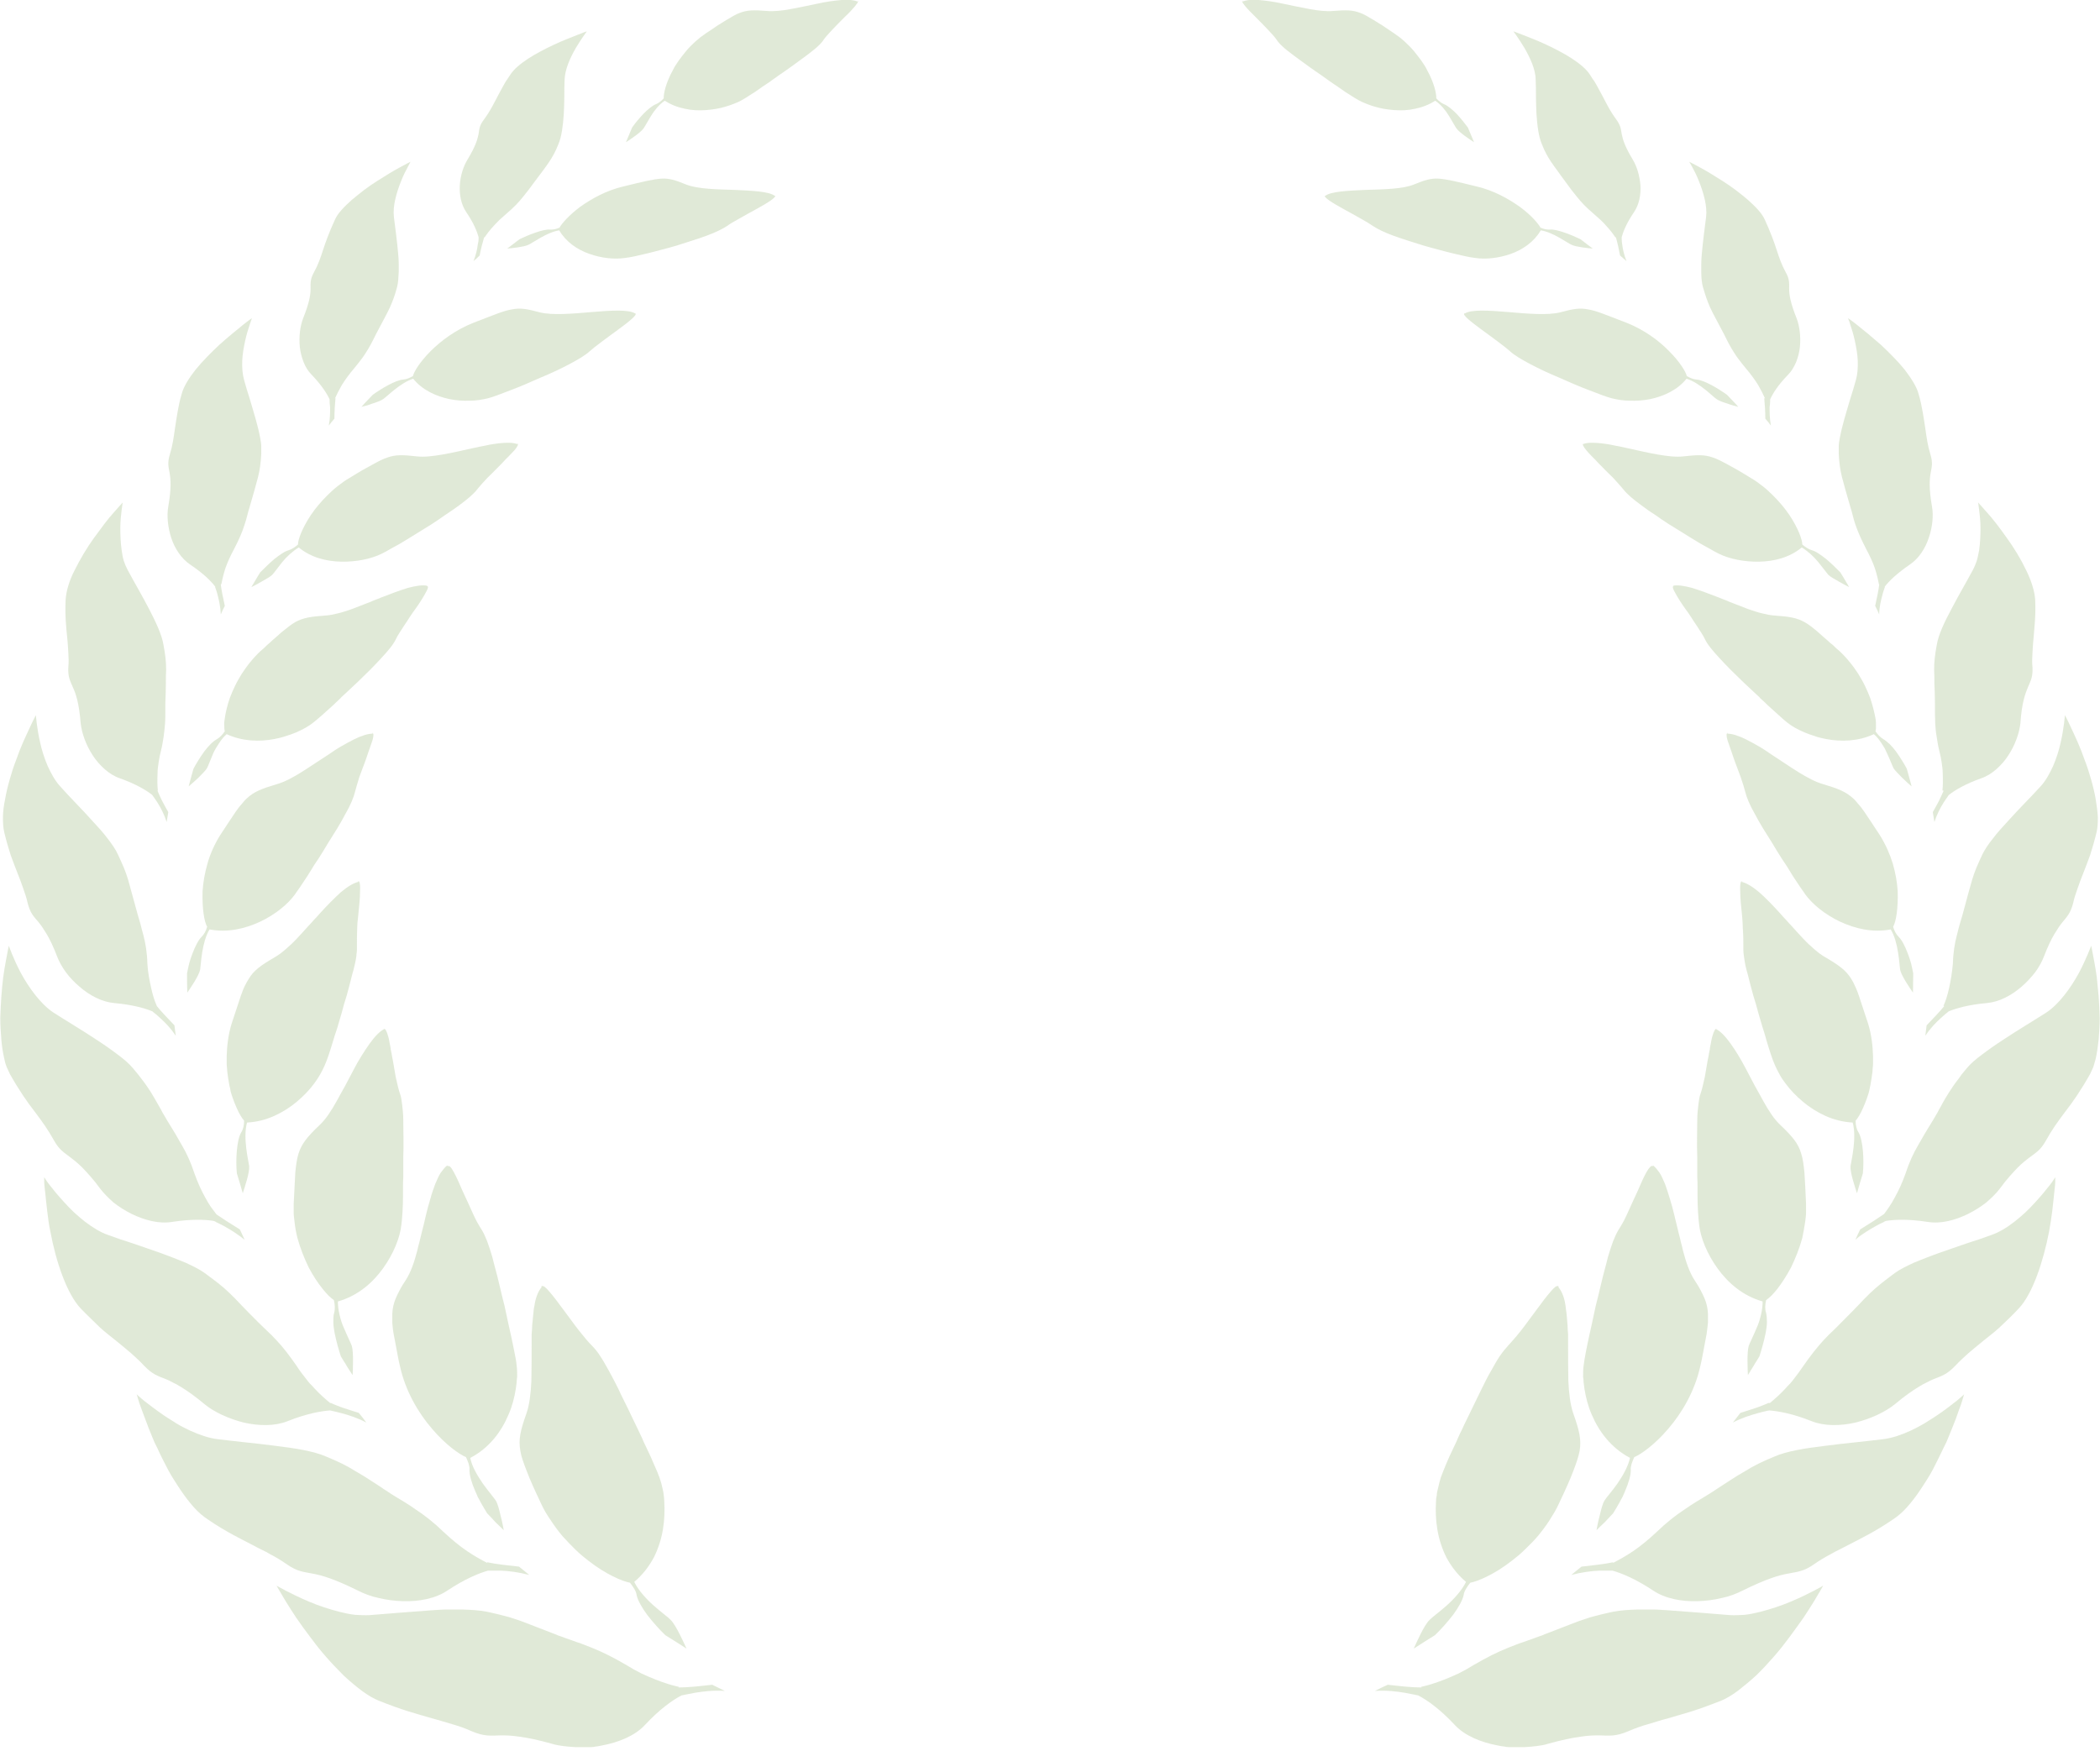 <svg width="452" height="377" viewBox="0 0 452 377" fill="none" xmlns="http://www.w3.org/2000/svg">
<g opacity="0.5" clip-path="url(#clip0_1008_367)">
<path d="M146.149 363.168C145.457 362.995 144.649 362.822 143.784 362.533C142.919 362.245 141.996 361.957 141.016 361.553C140.035 361.149 139.055 360.746 137.959 360.227C136.921 359.708 135.883 359.131 134.787 358.439C132.018 356.824 129.596 355.614 127.404 354.749C126.309 354.345 125.328 353.884 124.348 353.595C123.425 353.249 122.56 352.961 121.752 352.673C121.175 352.442 120.656 352.269 120.137 352.096C119.618 351.865 119.157 351.692 118.695 351.519C117.773 351.173 116.908 350.827 116.158 350.539C114.6 349.905 113.274 349.443 112.12 348.982C110.909 348.579 109.813 348.175 108.602 347.887C108.026 347.714 107.391 347.598 106.757 347.425C106.122 347.252 105.43 347.137 104.68 346.964C103.181 346.676 101.393 346.56 99.374 346.503C98.855 346.503 98.336 346.503 97.817 346.503C97.298 346.503 96.779 346.503 96.202 346.503C95.106 346.503 94.01 346.618 92.857 346.676C90.608 346.849 88.243 347.022 85.994 347.195C83.744 347.368 81.553 347.541 79.592 347.714C78.611 347.771 77.573 347.714 76.477 347.656C75.381 347.541 74.286 347.31 73.132 347.022C70.883 346.445 68.576 345.695 66.557 344.83C62.578 343.158 59.521 341.371 59.521 341.371C59.521 341.371 60.27 342.697 61.482 344.715C62.116 345.753 62.866 346.906 63.731 348.233C64.596 349.501 65.634 350.943 66.73 352.384C67.249 353.076 67.826 353.826 68.403 354.576C68.98 355.325 69.614 356.017 70.191 356.709C71.402 358.093 72.728 359.477 73.997 360.746C75.324 361.957 76.593 363.052 77.919 364.032C79.188 364.955 80.399 365.705 81.61 366.166C83.917 367.089 85.994 367.838 87.839 368.415C89.685 368.992 91.357 369.453 92.915 369.914C94.472 370.318 95.856 370.779 97.298 371.183C98.682 371.586 100.066 372.048 101.451 372.682C104.277 373.893 105.603 373.662 107.737 373.605C108.775 373.605 110.044 373.605 111.832 373.893C113.62 374.124 115.869 374.585 118.926 375.45C119.676 375.681 120.483 375.796 121.291 375.911C122.156 376.027 123.021 376.084 123.944 376.142C124.867 376.142 125.789 376.142 126.712 376.142C127.174 376.142 127.635 376.142 128.096 376.027C128.558 375.969 129.019 375.911 129.481 375.796C133.23 375.104 136.69 373.662 138.824 371.356C141.996 367.954 144.707 366.051 146.668 365.013C146.668 365.013 146.726 365.013 146.899 364.955C147.072 364.955 147.245 364.897 147.475 364.84C147.994 364.724 148.687 364.609 149.552 364.436C151.282 364.148 153.647 363.859 156.011 364.032C155.204 363.629 154.281 363.168 153.301 362.706C152.205 362.822 150.763 362.995 149.494 363.11C148.225 363.225 146.956 363.283 146.149 363.283H146.033L146.149 363.168Z" fill="#C2D3AF"/>
<path d="M104.853 336.469C103.642 335.835 102.143 335.027 100.528 333.932C98.913 332.836 97.24 331.452 95.51 329.838C93.376 327.762 91.357 326.205 89.512 324.994C87.724 323.725 86.109 322.803 84.782 321.995C84.321 321.707 83.86 321.419 83.456 321.13C83.052 320.842 82.591 320.612 82.245 320.323C81.437 319.804 80.745 319.343 80.111 318.939C78.784 318.074 77.688 317.382 76.65 316.806C74.632 315.537 72.844 314.672 70.191 313.577C67.538 312.423 63.616 311.789 59.29 311.27C57.156 310.982 54.964 310.751 52.83 310.52C51.735 310.405 50.696 310.29 49.716 310.174C48.678 310.059 47.697 309.944 46.775 309.828C44.929 309.598 42.91 308.906 40.892 307.983C39.911 307.522 38.873 307.003 37.95 306.426C37.027 305.85 36.105 305.273 35.239 304.696C33.567 303.543 32.067 302.39 31.029 301.582C30.51 301.179 30.106 300.775 29.818 300.544C29.53 300.314 29.414 300.141 29.414 300.141C29.414 300.141 29.53 300.487 29.703 301.121C29.876 301.755 30.164 302.62 30.568 303.658C30.971 304.696 31.433 305.965 31.952 307.349C32.24 308.041 32.529 308.733 32.817 309.482C33.105 310.232 33.452 310.982 33.855 311.731C34.547 313.288 35.355 314.845 36.162 316.402C36.566 317.152 37.027 317.959 37.489 318.651C37.95 319.401 38.412 320.093 38.873 320.785C39.796 322.168 40.776 323.437 41.757 324.533C42.737 325.628 43.775 326.493 44.756 327.128C48.62 329.78 51.792 331.279 54.445 332.663C55.08 333.009 55.714 333.355 56.349 333.644C56.983 333.932 57.617 334.278 58.194 334.624C59.405 335.258 60.559 335.95 61.712 336.757C64.019 338.372 65.288 338.372 67.249 338.776C69.21 339.122 71.863 339.871 77.112 342.466C78.38 343.1 79.822 343.677 81.495 344.023C83.168 344.427 84.898 344.657 86.686 344.715C90.204 344.83 93.78 344.138 96.317 342.408C100.066 339.929 103.008 338.718 105.026 338.141C105.026 338.141 105.084 338.141 105.257 338.141H105.834C106.353 338.141 107.045 338.141 107.852 338.141C109.525 338.199 111.717 338.487 113.908 339.064C113.274 338.545 112.524 337.911 111.717 337.276C109.583 337.046 106.468 336.7 104.969 336.354C104.969 336.354 104.911 336.354 104.853 336.354V336.469Z" fill="#C2D3AF"/>
<path d="M71.056 302.044C70.075 301.236 68.864 300.198 67.653 298.872C67.365 298.526 67.019 298.18 66.672 297.834C66.384 297.488 66.038 297.085 65.75 296.681C65.115 295.874 64.481 295.066 63.904 294.144C62.347 291.895 60.905 289.992 59.463 288.493C58.771 287.743 58.079 287.051 57.444 286.474C56.81 285.84 56.233 285.321 55.714 284.802C54.215 283.303 53.003 282.092 52.023 281.054C51.042 280.016 50.177 279.093 49.37 278.344C47.755 276.787 46.255 275.691 44.064 274.077C42.968 273.269 41.526 272.577 39.911 271.828C39.104 271.482 38.181 271.136 37.316 270.79C36.451 270.444 35.47 270.098 34.547 269.752C32.644 269.06 30.683 268.426 28.722 267.734C27.742 267.388 26.819 267.099 25.896 266.811C24.973 266.465 24.108 266.177 23.301 265.888C21.628 265.312 19.956 264.274 18.283 263.005C17.476 262.371 16.668 261.679 15.918 260.987C15.168 260.295 14.476 259.545 13.842 258.853C12.515 257.412 11.42 256.086 10.67 255.105C10.266 254.586 9.978 254.183 9.805 253.894C9.632 253.606 9.516 253.433 9.516 253.433C9.516 253.433 9.516 253.779 9.516 254.356C9.516 254.99 9.632 255.855 9.747 256.893C9.862 257.931 9.978 259.257 10.151 260.641C10.324 262.025 10.497 263.582 10.843 265.139C11.996 271.424 14.361 278.574 17.418 281.746C18.975 283.361 20.359 284.629 21.57 285.84C21.916 286.128 22.205 286.417 22.493 286.647C22.782 286.878 23.128 287.166 23.416 287.397C23.993 287.858 24.57 288.32 25.146 288.781C26.242 289.646 27.223 290.511 28.203 291.318C28.665 291.722 29.126 292.183 29.587 292.587C30.049 293.048 30.51 293.452 30.971 293.971C32.817 295.931 33.971 296.22 35.701 296.912C36.162 297.085 36.624 297.315 37.143 297.604C37.662 297.834 38.296 298.18 38.931 298.584C40.257 299.391 41.93 300.544 44.064 302.332C46.082 304.004 49.255 305.446 52.427 306.253C55.714 307.003 59.117 307.06 61.885 305.965C65.923 304.35 68.922 303.831 70.883 303.658C70.883 303.658 70.94 303.658 71.056 303.658C71.171 303.658 71.344 303.716 71.575 303.774C72.036 303.889 72.671 304.004 73.478 304.235C75.035 304.639 76.996 305.273 78.842 306.253C78.38 305.619 77.861 304.927 77.227 304.177C76.246 303.889 75.093 303.485 73.997 303.139C73.42 302.966 72.901 302.736 72.44 302.563C71.978 302.39 71.575 302.217 71.229 302.044C71.229 302.044 71.171 302.044 71.113 302.044H71.056Z" fill="#C2D3AF"/>
<path d="M46.601 261.448C46.255 260.987 45.852 260.468 45.39 259.834C44.986 259.257 44.583 258.565 44.179 257.815C43.372 256.374 42.564 254.644 41.872 252.683C41.065 250.204 40.142 248.243 39.161 246.571C38.642 245.706 38.239 244.956 37.835 244.264C37.431 243.572 37.027 242.938 36.681 242.362C36.162 241.554 35.701 240.747 35.297 240.055C35.066 239.709 34.893 239.363 34.72 239.017C34.547 238.729 34.374 238.383 34.201 238.094C33.509 236.883 32.99 235.961 32.413 235.038C31.837 234.173 31.317 233.366 30.683 232.559C30.395 232.155 30.049 231.751 29.703 231.29C29.357 230.886 29.011 230.425 28.607 229.964C27.799 228.984 26.646 228.003 25.319 227.023C24.627 226.504 23.935 225.985 23.185 225.466C22.436 224.947 21.686 224.428 20.878 223.909C17.764 221.833 14.246 219.757 11.477 217.97C8.767 216.182 6.229 212.665 4.499 209.493C2.826 206.322 1.903 203.611 1.903 203.611C1.903 203.611 1.615 204.822 1.269 206.841C1.096 207.821 0.865 209.032 0.692 210.358C0.519 211.684 0.404 213.126 0.288 214.568C0.173 216.067 0.115 217.624 0.058 219.181C0.058 220.738 0.173 222.295 0.288 223.794C0.404 225.293 0.634 226.677 0.923 227.946C1.038 228.58 1.211 229.157 1.442 229.733C1.673 230.252 1.903 230.771 2.134 231.232C4.153 234.808 5.883 237.287 7.498 239.363C9.113 241.497 10.382 243.284 11.593 245.475C12.804 247.667 13.842 248.128 15.226 249.224C15.918 249.743 16.726 250.377 17.764 251.415C18.744 252.453 20.071 253.837 21.57 255.913C22.32 256.893 23.301 257.873 24.396 258.853C25.55 259.776 26.934 260.641 28.318 261.333C31.145 262.717 34.259 263.524 37.027 263.063C41.122 262.429 44.064 262.544 45.909 262.832C45.909 262.832 45.967 262.832 46.082 262.89C46.198 262.89 46.371 263.005 46.544 263.121C46.947 263.294 47.467 263.582 48.159 263.928C48.793 264.274 49.543 264.735 50.293 265.196C51.042 265.715 51.85 266.234 52.657 266.926C52.369 266.234 52.023 265.542 51.619 264.678C50.004 263.697 47.755 262.256 46.601 261.448C46.601 261.448 46.601 261.448 46.544 261.391L46.601 261.448Z" fill="#C2D3AF"/>
<path d="M33.74 216.528C33.279 215.548 32.875 214.222 32.529 212.665C32.183 211.108 31.837 209.378 31.721 207.475C31.664 205.053 31.318 203.035 30.856 201.305C30.625 200.44 30.395 199.633 30.222 198.883C29.991 198.133 29.818 197.499 29.645 196.922C28.665 193.405 28.088 191.214 27.569 189.368C27.28 188.446 26.992 187.581 26.646 186.773C26.3 185.909 25.838 184.986 25.377 183.948C24.916 182.91 24.108 181.757 23.185 180.546C22.724 179.911 22.205 179.335 21.628 178.643C21.051 178.009 20.475 177.374 19.898 176.74C17.591 174.145 14.88 171.493 12.861 169.186C11.823 168.033 11.016 166.533 10.266 164.919C9.574 163.304 8.997 161.517 8.651 159.902C7.901 156.673 7.728 153.963 7.728 153.963C7.728 153.963 7.152 155.001 6.344 156.788C5.537 158.518 4.383 160.94 3.46 163.65C2.941 164.977 2.48 166.418 2.076 167.86C1.673 169.244 1.327 170.743 1.096 172.069C0.807 173.453 0.634 174.779 0.634 175.99C0.634 177.201 0.692 178.297 0.923 179.22C1.384 181.122 1.846 182.679 2.307 184.121C2.826 185.505 3.287 186.773 3.749 187.927C4.21 189.08 4.614 190.118 4.96 191.156C5.306 192.194 5.71 193.232 5.941 194.385C6.517 196.634 7.267 197.326 8.305 198.537C8.824 199.171 9.343 199.921 10.035 201.074C10.727 202.227 11.477 203.784 12.342 206.033C12.746 207.071 13.381 208.224 14.188 209.32C14.995 210.416 16.034 211.511 17.13 212.434C19.321 214.337 21.974 215.721 24.627 215.951C28.491 216.297 31.145 217.047 32.817 217.739C32.817 217.739 32.817 217.739 32.932 217.854C32.99 217.912 33.163 218.027 33.279 218.143C33.625 218.373 34.028 218.777 34.547 219.238C35.586 220.161 36.797 221.429 37.835 222.986C37.719 222.294 37.662 221.545 37.547 220.738C36.335 219.469 34.605 217.681 33.798 216.643C33.798 216.643 33.798 216.643 33.74 216.586V216.528Z" fill="#C2D3AF"/>
<path d="M33.971 170.166C33.855 169.128 33.855 167.86 33.913 166.418C33.913 165.669 34.028 164.919 34.144 164.112C34.259 163.304 34.432 162.439 34.663 161.574C34.951 160.479 35.066 159.441 35.239 158.461C35.355 157.48 35.47 156.615 35.528 155.75C35.586 154.885 35.586 154.136 35.586 153.444V152.406C35.586 152.117 35.586 151.771 35.586 151.483C35.643 149.811 35.701 148.427 35.701 147.274C35.701 146.063 35.701 145.082 35.759 144.218C35.759 142.43 35.586 140.931 35.182 138.797C34.836 136.664 33.567 133.953 32.067 131.07C30.568 128.187 28.838 125.246 27.511 122.767C27.165 122.132 26.877 121.44 26.646 120.748C26.415 119.999 26.3 119.249 26.184 118.442C25.954 116.827 25.896 115.155 25.896 113.656C25.896 112.099 26.069 110.772 26.184 109.792C26.3 108.812 26.415 108.178 26.415 108.178C26.415 108.178 25.665 108.985 24.454 110.369C23.243 111.695 21.801 113.656 20.244 115.789C18.687 117.923 17.245 120.402 16.091 122.709C14.88 125.015 14.246 127.322 14.13 129.052C13.957 132.512 14.246 135.107 14.476 137.356C14.592 138.451 14.649 139.489 14.707 140.527C14.765 141.565 14.822 142.545 14.707 143.641C14.592 145.774 15.111 146.582 15.688 147.966C16.322 149.35 17.014 151.31 17.36 155.693C17.591 157.826 18.514 160.421 19.956 162.612C20.648 163.708 21.57 164.746 22.551 165.611C23.532 166.476 24.627 167.168 25.838 167.571C29.241 168.782 31.433 170.109 32.702 171.089C32.702 171.089 32.702 171.089 32.817 171.204C32.817 171.262 32.932 171.377 33.048 171.55C33.279 171.839 33.567 172.3 33.913 172.819C34.605 173.914 35.355 175.356 35.874 176.971C35.989 176.336 36.105 175.644 36.22 174.837C35.816 174.145 35.355 173.28 34.894 172.415C34.49 171.608 34.144 170.801 33.913 170.282C33.913 170.282 33.913 170.282 33.913 170.224L33.971 170.166Z" fill="#C2D3AF"/>
<path d="M47.64 125.765C47.813 124.842 48.101 123.631 48.505 122.363C48.966 121.037 49.601 119.653 50.408 118.153C51.389 116.251 52.138 114.578 52.6 113.079C53.119 111.58 53.349 110.311 53.696 109.273C54.561 106.275 55.137 104.314 55.541 102.699C55.945 101.085 56.118 99.701 56.233 97.74C56.233 97.221 56.233 96.702 56.233 96.126C56.233 95.549 56.118 94.915 56.002 94.281C55.772 93.012 55.426 91.628 55.022 90.186C54.618 88.745 54.157 87.246 53.753 85.862C53.292 84.42 52.888 83.094 52.542 81.825C52.196 80.614 52.081 79.115 52.138 77.673C52.196 76.174 52.484 74.675 52.773 73.349C53.061 71.965 53.465 70.754 53.753 69.889C53.868 69.485 54.042 69.081 54.099 68.851C54.215 68.62 54.215 68.505 54.215 68.505C54.215 68.505 53.349 69.081 52.081 70.119C50.812 71.157 49.024 72.599 47.236 74.213C45.448 75.886 43.602 77.731 42.103 79.576C40.603 81.479 39.507 83.267 39.104 84.824C38.642 86.323 38.412 87.707 38.181 88.918C37.95 90.129 37.835 91.224 37.662 92.205C37.373 94.223 37.143 95.953 36.566 97.798C35.989 99.701 36.278 100.508 36.508 101.835C36.739 103.161 36.912 105.064 36.22 109.043C35.874 110.945 36.105 113.483 36.854 115.789C37.604 118.096 39.046 120.287 40.949 121.556C43.775 123.458 45.39 125.073 46.313 126.284C46.313 126.284 46.313 126.284 46.313 126.399C46.313 126.457 46.371 126.63 46.428 126.745C46.544 127.091 46.717 127.553 46.832 128.072C47.12 129.167 47.467 130.666 47.524 132.281C47.755 131.704 48.043 131.128 48.389 130.436C48.043 128.937 47.64 126.918 47.524 125.823L47.64 125.765Z" fill="#C2D3AF"/>
<path d="M72.094 85.804C72.44 84.997 72.959 83.959 73.594 82.863C74.286 81.767 75.151 80.556 76.189 79.346C76.823 78.596 77.4 77.846 77.919 77.154C78.438 76.462 78.842 75.77 79.246 75.136C79.995 73.868 80.514 72.772 80.976 71.849C82.36 69.197 83.283 67.582 83.917 66.198C84.552 64.757 85.013 63.546 85.475 61.758C85.705 60.893 85.763 59.797 85.821 58.587C85.821 57.952 85.821 57.318 85.821 56.684C85.821 56.049 85.763 55.357 85.705 54.665C85.475 51.955 85.071 49.072 84.782 46.708C84.494 44.344 85.359 41.403 86.34 38.981C86.801 37.77 87.32 36.79 87.724 36.04C88.128 35.29 88.358 34.829 88.358 34.829C88.358 34.829 87.493 35.233 86.167 35.982C84.84 36.674 83.052 37.77 81.149 38.981C80.226 39.557 79.246 40.249 78.323 40.941C77.4 41.633 76.535 42.383 75.67 43.075C74.055 44.517 72.671 45.958 72.094 47.285C70.883 49.937 70.133 51.955 69.556 53.743C68.98 55.53 68.46 57.03 67.595 58.587C66.73 60.144 66.846 60.951 66.846 62.162C66.846 63.43 66.615 65.103 65.231 68.562C64.596 70.235 64.308 72.484 64.538 74.733C64.654 75.828 64.942 76.924 65.346 77.962C65.75 79 66.326 79.922 67.076 80.672C69.21 82.921 70.364 84.708 70.941 85.977C70.941 85.977 70.941 85.977 70.941 86.092C70.941 86.208 70.941 86.323 70.941 86.438C70.941 86.727 70.998 87.188 71.056 87.707C71.056 88.745 71.056 90.186 70.767 91.628C71.114 91.167 71.517 90.648 71.979 90.129C71.979 88.745 72.094 86.784 72.209 85.746C72.209 85.746 72.209 85.746 72.209 85.689L72.094 85.804Z" fill="#C2D3AF"/>
<path d="M104.277 51.148C104.738 50.456 105.372 49.591 106.18 48.726C106.584 48.265 107.045 47.803 107.506 47.342C108.026 46.881 108.545 46.419 109.121 45.901C110.563 44.69 111.659 43.536 112.524 42.441C113.389 41.403 114.081 40.48 114.658 39.673C115.466 38.577 116.158 37.654 116.734 36.905C117.311 36.155 117.773 35.463 118.176 34.887C118.984 33.676 119.561 32.638 120.195 31.023C120.887 29.409 121.175 27.102 121.348 24.565C121.406 23.296 121.464 21.97 121.464 20.759C121.464 19.49 121.464 18.279 121.522 17.184C121.579 14.993 122.733 12.398 123.944 10.322C125.155 8.304 126.309 6.747 126.309 6.747C126.309 6.747 125.443 7.035 124.175 7.554C122.848 8.073 121.06 8.765 119.215 9.63C117.369 10.495 115.35 11.533 113.678 12.628C112.005 13.724 110.621 14.877 109.871 16.031C109.467 16.607 109.179 17.126 108.833 17.587C108.545 18.107 108.256 18.568 108.026 19.029C107.506 19.952 107.103 20.759 106.699 21.509C105.892 23.066 105.199 24.334 104.219 25.66C103.181 26.987 103.181 27.736 103.008 28.832C102.777 29.985 102.373 31.485 100.585 34.425C99.72 35.867 99.086 37.828 98.971 39.903C98.855 41.979 99.259 44.055 100.355 45.67C101.97 48.034 102.662 49.822 103.008 51.033C103.008 51.033 103.008 51.033 103.008 51.148C103.008 51.206 103.008 51.321 103.008 51.494C103.008 51.782 102.95 52.186 102.835 52.647C102.719 53.627 102.431 54.954 101.912 56.222C102.316 55.876 102.777 55.473 103.238 55.011C103.469 53.743 103.931 51.955 104.219 51.033C104.219 51.033 104.219 51.033 104.219 50.975L104.277 51.148Z" fill="#C2D3AF"/>
<path d="M116.561 277.133C116.158 277.594 115.812 278.229 115.523 279.036C115.235 279.843 115.062 280.766 114.889 281.861C114.774 282.899 114.658 284.11 114.543 285.321C114.543 285.955 114.485 286.59 114.427 287.224C114.427 287.858 114.427 288.55 114.427 289.185C114.427 291.895 114.427 294.72 114.37 297.315C114.254 299.91 113.966 302.39 113.332 304.235C112.005 307.983 111.544 309.886 112.005 312.366C112.178 313.577 112.697 314.96 113.389 316.748C113.735 317.671 114.139 318.651 114.658 319.804C115.177 320.958 115.754 322.226 116.446 323.668C116.734 324.302 117.081 324.994 117.427 325.571C117.773 326.147 118.176 326.782 118.58 327.358C119.33 328.511 120.195 329.665 121.06 330.703C121.983 331.741 122.906 332.663 123.829 333.586C124.29 334.047 124.751 334.451 125.213 334.855C125.674 335.258 126.193 335.604 126.655 336.008C130.403 338.949 133.979 340.448 135.594 340.736C136.286 341.601 136.921 342.524 137.036 343.446C137.267 344.542 138.19 346.157 139.343 347.714C140.554 349.27 141.996 350.885 143.207 352.038C144.822 353.019 146.322 353.999 147.764 354.922C147.187 353.653 145.514 349.905 144.361 348.752C143.842 348.175 142.285 347.079 140.67 345.638C139.055 344.196 137.382 342.351 136.517 340.563C138.363 339.006 139.689 337.219 140.727 335.316C141.708 333.355 142.342 331.337 142.688 329.261C143.034 327.185 143.092 325.167 142.977 323.264C142.977 322.803 142.919 322.341 142.861 321.88C142.804 321.419 142.746 320.958 142.631 320.554C142.458 319.689 142.227 318.882 141.939 318.074C141.65 317.325 141.304 316.402 140.785 315.306C140.324 314.211 139.805 313 139.17 311.731C138.882 311.097 138.536 310.463 138.247 309.713C137.901 309.021 137.613 308.329 137.267 307.637C136.575 306.196 135.883 304.812 135.191 303.312C134.498 301.871 133.749 300.487 133.114 299.045C132.422 297.661 131.73 296.335 131.096 295.182C130.403 293.971 129.827 292.875 129.192 291.953C128.616 291.03 127.981 290.28 127.404 289.704C126.712 289.012 125.732 287.858 124.636 286.474C123.54 285.091 122.387 283.418 121.233 281.919C120.137 280.42 119.099 279.036 118.234 278.056C118.003 277.825 117.83 277.594 117.657 277.421C117.484 277.248 117.311 277.133 117.196 277.018C116.907 276.845 116.677 276.787 116.504 276.96L116.561 277.133Z" fill="#C2D3AF"/>
<path d="M96.26 250.896C95.798 251.242 95.337 251.818 94.876 252.453C94.414 253.145 94.068 254.01 93.664 254.932C93.318 255.913 92.915 256.951 92.626 258.104C92.28 259.257 91.934 260.468 91.646 261.737C91.357 263.005 91.069 264.274 90.723 265.542C90.55 266.177 90.435 266.811 90.262 267.445C90.089 268.08 89.915 268.714 89.8 269.291C89.166 271.713 88.416 273.904 87.378 275.518C86.859 276.326 86.397 277.018 86.051 277.71C85.705 278.344 85.417 278.978 85.186 279.497C84.725 280.593 84.494 281.631 84.436 282.842C84.436 283.418 84.436 284.053 84.436 284.745C84.494 285.437 84.552 286.244 84.725 287.166C84.898 288.089 85.071 289.069 85.302 290.223C85.417 290.799 85.532 291.434 85.648 292.068C85.763 292.76 85.936 293.452 86.109 294.201C87.263 299.449 90.031 304.177 92.972 307.579C95.856 310.982 98.855 313.115 100.297 313.692C100.528 314.153 100.701 314.672 100.874 315.133C100.989 315.595 101.105 316.056 101.047 316.517C101.047 317.613 101.508 319.228 102.258 320.958C102.431 321.361 102.662 321.822 102.835 322.284C103.065 322.687 103.296 323.091 103.527 323.552C103.988 324.36 104.45 325.167 104.853 325.801C105.488 326.436 106.065 327.07 106.641 327.704C107.218 328.281 107.852 328.857 108.429 329.434C108.314 328.8 108.083 327.531 107.737 326.263C107.449 324.994 107.103 323.668 106.699 323.033C106.468 322.745 106.122 322.226 105.603 321.592C105.084 320.958 104.507 320.208 103.931 319.401C102.777 317.728 101.566 315.71 101.22 313.865C105.315 311.731 107.91 308.214 109.467 304.523C110.275 302.678 110.736 300.775 111.025 298.988C111.082 298.526 111.14 298.123 111.198 297.661C111.198 297.258 111.255 296.796 111.313 296.393C111.313 295.528 111.313 294.72 111.198 293.971C111.14 293.221 110.967 292.241 110.736 291.145C110.506 290.05 110.275 288.781 109.986 287.512C109.813 286.82 109.698 286.186 109.525 285.437C109.467 285.091 109.352 284.745 109.294 284.399C109.237 284.053 109.121 283.649 109.064 283.303C108.775 281.861 108.429 280.362 108.026 278.863C107.852 278.113 107.679 277.364 107.506 276.672C107.333 275.922 107.16 275.23 106.987 274.538C106.641 273.154 106.238 271.828 105.949 270.559C105.603 269.348 105.199 268.195 104.853 267.215C104.45 266.234 104.104 265.427 103.7 264.793C103.469 264.447 103.181 263.928 102.835 263.351C102.662 263.063 102.489 262.717 102.316 262.371C102.143 262.025 101.97 261.679 101.797 261.275C101.105 259.776 100.355 258.046 99.605 256.489C98.913 254.875 98.278 253.433 97.702 252.395C97.413 251.876 97.183 251.472 96.952 251.242C96.721 251.011 96.548 250.953 96.375 251.069L96.26 250.896Z" fill="#C2D3AF"/>
<path d="M82.822 221.487C81.783 221.948 80.688 223.102 79.534 224.716C78.38 226.331 77.112 228.349 76.016 230.483C75.439 231.578 74.862 232.674 74.285 233.77C73.651 234.865 73.074 235.961 72.498 236.999C71.344 239.075 70.133 240.978 68.749 242.246C66.038 244.841 64.942 246.225 64.25 248.359C63.904 249.454 63.731 250.723 63.558 252.453C63.443 254.183 63.385 256.316 63.212 259.199C63.212 259.834 63.212 260.468 63.212 261.102C63.212 261.737 63.327 262.371 63.385 262.948C63.5 264.158 63.731 265.369 64.019 266.523C64.654 268.829 65.519 270.963 66.442 272.866C67.422 274.711 68.46 276.268 69.441 277.479C69.902 278.056 70.364 278.574 70.767 278.978C71.171 279.382 71.575 279.67 71.863 279.901C72.094 280.881 72.152 281.861 71.921 282.669C71.748 283.188 71.748 283.822 71.748 284.572C71.748 285.321 71.863 286.186 72.036 287.051C72.382 288.781 72.901 290.569 73.363 292.01C73.593 292.356 73.766 292.702 73.997 293.048C74.228 293.394 74.459 293.74 74.632 294.086C75.035 294.778 75.497 295.412 75.9 296.047C75.958 294.836 76.131 291.203 75.727 289.761C75.497 289.127 74.747 287.628 73.997 285.84C73.593 284.975 73.305 283.995 73.074 283.015C72.844 282.034 72.728 281.054 72.728 280.189C76.996 278.978 80.168 276.21 82.418 273.096C84.667 269.983 86.109 266.465 86.397 263.64C86.57 262.198 86.743 259.949 86.743 257.469C86.743 257.181 86.743 256.835 86.743 256.489C86.743 256.143 86.743 255.855 86.743 255.509C86.743 254.817 86.743 254.125 86.801 253.433C86.801 252.741 86.801 252.049 86.801 251.299C86.801 250.607 86.801 249.916 86.801 249.166C86.916 246.283 86.801 243.572 86.801 241.151C86.801 239.94 86.686 238.844 86.57 237.921C86.455 236.941 86.34 236.134 86.109 235.5C85.821 234.75 85.532 233.424 85.186 231.924C84.898 230.425 84.667 228.695 84.321 227.081C84.321 226.85 84.263 226.677 84.206 226.504C84.206 226.331 84.148 226.1 84.09 225.927C84.09 225.524 83.975 225.178 83.917 224.832C83.802 224.14 83.687 223.505 83.514 222.986C83.225 221.948 82.879 221.314 82.533 221.487H82.822Z" fill="#C2D3AF"/>
<path d="M77.227 189.83C76.131 190.06 74.805 190.868 73.363 192.079C71.979 193.347 70.364 194.962 68.749 196.749C68.345 197.211 67.941 197.672 67.538 198.076C67.134 198.537 66.73 198.998 66.326 199.402C65.519 200.325 64.712 201.19 63.904 202.054C63.097 202.919 62.289 203.669 61.482 204.361C61.078 204.707 60.674 205.053 60.271 205.341C59.867 205.63 59.521 205.86 59.117 206.091C56.06 207.879 54.618 208.916 53.523 210.762C53.234 211.223 52.946 211.742 52.657 212.319C52.542 212.607 52.369 212.895 52.254 213.241C52.138 213.587 52.023 213.933 51.85 214.337C51.331 215.894 50.697 217.854 49.831 220.449C49.139 222.756 48.851 225.12 48.793 227.369C48.793 227.946 48.793 228.465 48.793 229.041C48.793 229.56 48.909 230.137 48.909 230.656C49.024 231.694 49.197 232.732 49.37 233.654C49.485 234.116 49.601 234.577 49.658 235.038C49.774 235.5 49.947 235.903 50.062 236.307C50.35 237.114 50.639 237.864 50.927 238.498C51.504 239.824 52.081 240.747 52.542 241.266C52.542 242.189 52.369 243.111 51.908 243.803C50.927 245.475 50.697 249.858 50.985 252.626C51.446 254.067 51.85 255.509 52.254 256.893C52.6 255.797 53.753 252.453 53.638 251.069C53.465 249.858 52.254 244.899 53.176 241.67C55.31 241.554 57.272 241.035 59.059 240.228C60.847 239.421 62.462 238.383 63.904 237.172C65.346 235.961 66.615 234.635 67.595 233.308C68.114 232.616 68.518 231.982 68.922 231.29C69.326 230.598 69.614 229.964 69.902 229.33C70.479 228.061 71.114 226.043 71.806 223.736C71.979 223.159 72.152 222.583 72.382 221.949C72.555 221.372 72.786 220.738 72.959 220.046C73.363 218.777 73.709 217.451 74.055 216.182C74.459 214.914 74.862 213.587 75.151 212.376C75.497 211.165 75.728 209.954 76.073 208.859C76.362 207.763 76.593 206.725 76.708 205.803C76.708 205.341 76.823 204.938 76.823 204.534C76.823 204.13 76.823 203.784 76.823 203.438C76.823 202.689 76.823 201.362 76.881 199.921C76.881 199.171 76.939 198.422 77.054 197.614C77.112 196.807 77.227 196 77.285 195.25C77.458 193.693 77.515 192.252 77.515 191.214C77.515 190.233 77.4 189.599 76.996 189.657L77.227 189.83Z" fill="#C2D3AF"/>
<path d="M80.226 157.942C79.188 157.942 77.746 158.403 76.131 159.21C75.324 159.614 74.401 160.133 73.478 160.652C72.555 161.171 71.632 161.805 70.71 162.439C66.788 164.919 62.866 167.917 59.521 168.84C56.233 169.82 54.676 170.455 53.176 171.839C52.773 172.185 52.427 172.588 52.023 173.107C51.792 173.338 51.619 173.568 51.389 173.857C51.158 174.145 50.985 174.433 50.754 174.722C49.889 175.99 48.793 177.663 47.351 179.854C46.14 181.814 45.217 183.89 44.641 185.966C44.064 187.984 43.718 190.003 43.602 191.848C43.487 195.538 43.948 198.422 44.583 199.517C44.352 200.382 43.948 201.132 43.372 201.708C42.68 202.4 42.045 203.669 41.468 205.168C41.18 205.918 40.892 206.725 40.719 207.417C40.546 208.167 40.373 208.916 40.257 209.551C40.257 210.992 40.257 212.376 40.315 213.703C40.949 212.78 42.853 210.012 43.083 208.743C43.256 207.59 43.429 202.804 45.102 200.094C49.024 200.844 52.773 199.921 56.002 198.422C59.29 196.865 61.943 194.673 63.5 192.54C63.673 192.252 63.904 191.963 64.135 191.617C64.365 191.271 64.654 190.925 64.885 190.522C65.404 189.714 66.038 188.849 66.615 187.869C66.903 187.408 67.249 186.889 67.537 186.37C67.884 185.851 68.23 185.332 68.576 184.813C69.268 183.717 69.96 182.622 70.594 181.526C71.286 180.43 71.978 179.335 72.613 178.297C73.247 177.259 73.824 176.221 74.343 175.241C75.439 173.338 76.131 171.666 76.419 170.455C76.593 169.763 76.939 168.609 77.342 167.283C77.804 165.957 78.438 164.458 78.9 163.074C79.015 162.728 79.13 162.382 79.246 162.036C79.361 161.69 79.476 161.401 79.592 161.055C79.822 160.421 79.995 159.902 80.168 159.383C80.457 158.403 80.457 157.826 80.111 157.769L80.226 157.942Z" fill="#C2D3AF"/>
<path d="M91.934 126.111C91.011 125.88 89.512 126.111 87.781 126.572C86.051 127.091 84.09 127.841 82.014 128.648C81.495 128.879 80.976 129.052 80.399 129.283C79.88 129.513 79.361 129.744 78.842 129.917C77.804 130.321 76.766 130.724 75.727 131.128C74.689 131.474 73.709 131.82 72.728 132.05C71.805 132.281 70.94 132.454 70.133 132.512C66.903 132.742 65.288 132.973 63.5 133.953C62.635 134.472 61.77 135.164 60.559 136.145C59.982 136.664 59.348 137.24 58.598 137.874C58.252 138.22 57.848 138.566 57.444 138.912C57.041 139.316 56.637 139.72 56.118 140.123C55.31 140.873 54.561 141.68 53.869 142.545C53.523 142.949 53.176 143.41 52.888 143.814C52.6 144.218 52.311 144.679 52.023 145.082C51.504 145.947 50.985 146.812 50.581 147.677C50.177 148.542 49.774 149.407 49.485 150.215C48.908 151.887 48.562 153.386 48.389 154.597C48.274 155.231 48.216 155.75 48.274 156.269C48.274 156.731 48.274 157.134 48.389 157.423C47.928 158.115 47.351 158.749 46.659 159.152C46.255 159.383 45.794 159.729 45.333 160.19C45.102 160.421 44.871 160.709 44.641 160.94C44.41 161.228 44.179 161.517 43.948 161.805C43.083 163.016 42.218 164.4 41.641 165.496C41.238 166.822 40.949 168.09 40.603 169.301C41.007 168.955 41.814 168.263 42.622 167.514C43.372 166.764 44.179 165.957 44.525 165.438C44.814 164.919 45.275 163.593 45.909 162.151C46.082 161.805 46.255 161.401 46.486 161.055C46.717 160.709 46.947 160.306 47.178 159.96C47.64 159.268 48.159 158.576 48.793 158.057C52.138 159.614 55.83 159.729 59.117 159.095C59.982 158.922 60.732 158.749 61.539 158.461C62.347 158.23 63.097 157.942 63.789 157.653C65.231 157.019 66.499 156.327 67.48 155.52C67.999 155.116 68.576 154.597 69.326 153.963C70.018 153.328 70.825 152.636 71.632 151.887C72.036 151.483 72.498 151.08 72.901 150.676C73.132 150.503 73.305 150.272 73.536 150.042C73.766 149.811 73.997 149.638 74.228 149.407C75.151 148.542 76.073 147.677 76.996 146.812C77.861 145.947 78.842 145.025 79.707 144.16C80.572 143.295 81.38 142.43 82.072 141.68C83.571 140.066 84.725 138.682 85.244 137.529C85.532 136.894 86.224 135.856 86.974 134.703C87.378 134.126 87.781 133.492 88.185 132.858C88.589 132.223 89.05 131.589 89.512 130.955C90.377 129.744 91.127 128.533 91.588 127.668C92.107 126.803 92.28 126.226 91.934 126.169V126.111Z" fill="#C2D3AF"/>
<path d="M111.313 95.607C110.448 95.261 109.121 95.261 107.391 95.434C106.526 95.549 105.603 95.665 104.623 95.895C103.642 96.068 102.604 96.299 101.566 96.529C99.49 96.991 97.24 97.51 95.222 97.856C93.203 98.202 91.3 98.432 89.8 98.259C86.743 97.913 85.186 97.856 83.398 98.49C82.475 98.778 81.495 99.297 80.226 99.989C79.592 100.335 78.842 100.739 78.034 101.2C77.227 101.662 76.304 102.238 75.266 102.872C74.343 103.391 73.478 104.026 72.671 104.66C71.863 105.294 71.113 105.986 70.421 106.678C69.037 108.062 67.826 109.504 66.903 110.888C65.98 112.272 65.288 113.598 64.827 114.694C64.365 115.789 64.135 116.712 64.135 117.231C63.558 117.75 62.866 118.211 62.174 118.442C61.77 118.557 61.251 118.788 60.732 119.134C60.213 119.48 59.636 119.883 59.059 120.345C57.964 121.267 56.868 122.363 56.002 123.228C55.657 123.804 55.31 124.323 55.022 124.842C54.734 125.361 54.388 125.88 54.099 126.399C54.561 126.169 55.483 125.707 56.349 125.188C57.271 124.669 58.194 124.15 58.598 123.747C59.002 123.343 59.751 122.248 60.732 121.037C61.712 119.826 63.039 118.615 64.308 117.865C66.961 120.056 70.306 120.864 73.478 120.921C76.65 120.979 79.822 120.345 82.072 119.249C82.648 118.961 83.341 118.615 84.09 118.153C84.898 117.692 85.821 117.231 86.743 116.654C87.724 116.078 88.704 115.443 89.743 114.809C90.781 114.175 91.876 113.483 92.915 112.848C93.953 112.156 94.991 111.464 95.971 110.772C96.952 110.138 97.932 109.446 98.797 108.812C100.528 107.543 101.912 106.39 102.662 105.41C103.123 104.833 103.873 103.968 104.853 102.93C105.834 101.95 106.987 100.854 108.025 99.759C108.256 99.47 108.545 99.24 108.775 98.951C109.006 98.721 109.294 98.432 109.525 98.202C109.986 97.74 110.39 97.279 110.736 96.933C111.371 96.183 111.659 95.607 111.371 95.492L111.313 95.607Z" fill="#C2D3AF"/>
<path d="M136.69 67.467C135.248 66.602 131.499 66.832 127.404 67.178C123.367 67.525 118.868 67.928 116.158 67.236C113.389 66.487 112.005 66.256 110.217 66.602C108.372 66.89 106.295 67.813 101.912 69.485C98.105 70.984 94.933 73.349 92.684 75.597C90.435 77.846 89.108 79.98 88.877 80.96C88.185 81.364 87.493 81.652 86.801 81.71C85.129 81.825 82.072 83.67 80.226 84.997C79.822 85.458 79.361 85.862 78.957 86.323C78.553 86.727 78.15 87.188 77.804 87.591C78.265 87.476 79.246 87.246 80.111 86.9C81.034 86.611 82.014 86.265 82.475 85.919C83.341 85.343 86.167 82.402 88.935 81.537C90.896 83.959 93.78 85.285 96.721 85.919C98.163 86.208 99.663 86.323 101.104 86.265C102.489 86.265 103.815 86.035 105.026 85.746C106.18 85.458 107.91 84.766 109.871 84.016C111.89 83.267 114.139 82.287 116.331 81.306C118.58 80.383 120.772 79.346 122.617 78.365C124.463 77.385 126.02 76.462 126.885 75.655C127.404 75.194 128.327 74.444 129.423 73.637C130.519 72.83 131.73 71.907 132.941 71.042C135.306 69.312 137.267 67.755 136.748 67.467H136.69Z" fill="#C2D3AF"/>
<path d="M166.739 42.152C165.528 41.23 162.009 41.057 158.145 40.884C154.339 40.768 150.186 40.711 147.706 39.73C145.284 38.75 144.015 38.346 142.285 38.462C140.612 38.577 138.42 39.096 134.21 40.134C130.461 40.999 127.231 42.844 124.809 44.574C122.444 46.362 120.887 48.149 120.426 49.014C119.734 49.303 119.042 49.476 118.407 49.418C116.908 49.303 113.735 50.571 111.832 51.494C110.909 52.186 110.044 52.878 109.179 53.512C110.102 53.455 112.755 53.166 113.735 52.705C114.658 52.301 117.715 49.995 120.368 49.591C121.81 52.071 124.232 53.743 126.885 54.665C129.481 55.588 132.307 55.876 134.556 55.53C135.71 55.415 137.382 55.011 139.343 54.55C140.324 54.319 141.362 54.031 142.458 53.743C143.553 53.455 144.707 53.166 145.803 52.82C146.899 52.474 147.994 52.128 149.033 51.782C150.128 51.436 151.167 51.09 152.089 50.744C153.993 50.052 155.492 49.303 156.473 48.668C156.992 48.265 157.972 47.688 159.126 47.054C160.279 46.419 161.548 45.67 162.759 45.035C165.182 43.709 167.2 42.441 166.797 42.095L166.739 42.152Z" fill="#C2D3AF"/>
<path d="M184.618 0.346C184.214 0.173 183.695 0.058 183.119 0C182.542 0 181.85 0 181.1 0C180.35 0.058 179.485 0.173 178.62 0.288C178.158 0.346 177.755 0.461 177.236 0.519C176.774 0.634 176.313 0.692 175.851 0.807C173.948 1.211 171.987 1.615 170.142 1.961C168.296 2.307 166.508 2.48 165.124 2.364C162.298 2.134 160.914 2.134 159.241 2.768C158.434 3.056 157.568 3.575 156.415 4.267C155.838 4.613 155.204 5.017 154.454 5.478C153.762 5.997 152.897 6.516 151.974 7.15C151.57 7.439 151.167 7.727 150.763 8.015C150.417 8.304 150.013 8.65 149.667 8.938C148.975 9.572 148.283 10.264 147.706 10.956C147.129 11.648 146.61 12.34 146.091 13.032C145.86 13.378 145.63 13.724 145.399 14.07C145.168 14.416 144.995 14.762 144.822 15.108C143.323 17.818 142.804 20.182 142.861 21.163C142.342 21.739 141.765 22.201 141.189 22.431C140.439 22.72 139.458 23.527 138.536 24.45C137.613 25.43 136.69 26.525 136.056 27.448C135.594 28.544 135.133 29.639 134.729 30.62C135.537 30.101 137.901 28.544 138.536 27.621C138.824 27.217 139.401 26.122 140.151 24.911C140.9 23.7 141.939 22.431 143.092 21.682C144.419 22.547 145.918 23.123 147.418 23.412C148.917 23.758 150.474 23.815 151.974 23.7C153.474 23.585 154.915 23.354 156.184 22.95C156.473 22.835 156.819 22.777 157.107 22.662C157.453 22.547 157.741 22.431 158.03 22.316C158.607 22.085 159.183 21.855 159.645 21.566C160.164 21.278 160.741 20.932 161.433 20.471C162.125 20.067 162.875 19.548 163.682 18.971C164.086 18.683 164.489 18.395 164.951 18.107C165.412 17.818 165.816 17.53 166.277 17.184C167.143 16.55 168.065 15.915 168.988 15.281C169.911 14.647 170.776 14.012 171.641 13.378C172.506 12.744 173.314 12.167 174.064 11.591C174.756 11.014 175.505 10.495 176.025 9.976C176.601 9.457 177.005 8.996 177.293 8.534C177.639 8.015 178.332 7.266 179.139 6.401C179.946 5.536 180.927 4.555 181.792 3.69C182.715 2.826 183.522 1.961 184.041 1.326C184.157 1.153 184.272 1.038 184.387 0.865C184.503 0.75 184.56 0.634 184.618 0.519C184.733 0.288 184.676 0.173 184.618 0.115V0.346Z" fill="#C2D3AF"/>
<path d="M305.851 363.168C306.543 362.995 307.351 362.822 308.216 362.533C309.081 362.245 310.004 361.957 310.984 361.553C311.965 361.149 312.945 360.746 314.041 360.227C315.079 359.708 316.117 359.131 317.213 358.439C319.982 356.824 322.404 355.614 324.596 354.749C325.692 354.345 326.672 353.884 327.652 353.595C328.575 353.249 329.44 352.961 330.248 352.673C330.825 352.442 331.344 352.269 331.863 352.096C332.382 351.865 332.843 351.692 333.305 351.519C334.227 351.173 335.093 350.827 335.842 350.539C337.4 349.905 338.726 349.443 339.88 348.982C341.091 348.579 342.187 348.175 343.398 347.887C343.975 347.714 344.609 347.598 345.243 347.425C345.878 347.252 346.57 347.137 347.32 346.964C348.819 346.676 350.607 346.56 352.626 346.503C353.145 346.503 353.664 346.503 354.183 346.503C354.702 346.503 355.221 346.503 355.74 346.503C356.836 346.503 357.932 346.618 359.085 346.676C361.335 346.849 363.699 347.022 365.949 347.195C368.198 347.368 370.39 347.541 372.351 347.714C373.331 347.771 374.369 347.714 375.465 347.656C376.561 347.541 377.657 347.31 378.81 347.022C381.06 346.445 383.367 345.695 385.385 344.83C389.423 343.158 392.422 341.371 392.422 341.371C392.422 341.371 391.672 342.697 390.461 344.715C389.826 345.753 389.076 346.906 388.211 348.233C387.289 349.501 386.308 350.943 385.212 352.384C384.693 353.076 384.116 353.826 383.54 354.576C382.963 355.325 382.328 356.017 381.752 356.709C380.541 358.093 379.272 359.477 377.945 360.746C376.619 361.957 375.292 363.052 374.023 364.032C372.754 364.955 371.543 365.705 370.39 366.166C368.025 367.089 366.006 367.838 364.161 368.415C362.315 368.992 360.643 369.453 359.085 369.914C357.528 370.318 356.144 370.779 354.76 371.183C353.318 371.586 351.991 372.048 350.549 372.682C347.723 373.893 346.397 373.662 344.263 373.605C343.225 373.605 341.956 373.605 340.168 373.893C338.438 374.124 336.131 374.585 333.074 375.45C332.382 375.681 331.574 375.796 330.709 375.911C329.844 376.027 328.979 376.084 328.056 376.142C327.133 376.142 326.211 376.142 325.288 376.142C324.826 376.142 324.365 376.142 323.904 376.027C323.442 375.969 322.981 375.911 322.462 375.796C318.713 375.104 315.252 373.662 313.118 371.356C309.946 367.954 307.235 366.051 305.275 365.013C305.275 365.013 305.217 365.013 305.044 364.955C304.928 364.955 304.698 364.897 304.467 364.84C303.948 364.724 303.256 364.609 302.391 364.436C300.661 364.148 298.296 363.859 295.931 364.032C296.739 363.629 297.661 363.168 298.7 362.706C299.853 362.822 301.18 362.995 302.506 363.11C303.775 363.225 305.044 363.283 305.851 363.283H305.967L305.851 363.168Z" fill="#C2D3AF"/>
<path d="M347.204 336.469C348.416 335.835 349.915 335.027 351.53 333.932C353.145 332.836 354.817 331.452 356.548 329.838C358.682 327.762 360.7 326.205 362.546 324.994C364.334 323.725 365.949 322.803 367.275 321.995C367.737 321.707 368.198 321.419 368.659 321.13C369.063 320.842 369.467 320.612 369.871 320.323C370.678 319.804 371.37 319.343 372.005 318.939C373.331 318.074 374.427 317.382 375.465 316.806C377.484 315.537 379.272 314.672 381.925 313.577C384.52 312.423 388.5 311.789 392.825 311.27C394.959 310.982 397.151 310.751 399.285 310.52C400.381 310.405 401.419 310.29 402.457 310.174C403.495 310.059 404.476 309.944 405.399 309.828C407.244 309.598 409.263 308.906 411.281 307.983C412.262 307.522 413.242 307.003 414.223 306.426C415.146 305.85 416.068 305.273 416.934 304.696C418.664 303.543 420.106 302.39 421.144 301.582C421.663 301.179 422.067 300.775 422.355 300.544C422.643 300.314 422.759 300.141 422.759 300.141C422.759 300.141 422.643 300.487 422.47 301.121C422.297 301.755 422.009 302.62 421.605 303.658C421.259 304.696 420.798 305.965 420.221 307.349C419.933 308.041 419.644 308.733 419.356 309.482C419.068 310.232 418.722 310.982 418.318 311.731C417.568 313.288 416.818 314.845 416.011 316.402C415.607 317.152 415.146 317.959 414.684 318.651C414.223 319.401 413.761 320.093 413.3 320.785C412.377 322.168 411.397 323.437 410.416 324.533C409.436 325.628 408.398 326.493 407.417 327.128C403.553 329.78 400.381 331.279 397.728 332.663C397.093 333.009 396.401 333.355 395.824 333.644C395.19 333.932 394.556 334.278 393.979 334.624C392.768 335.258 391.614 335.95 390.461 336.757C388.154 338.372 386.827 338.372 384.866 338.776C382.905 339.122 380.252 339.871 375.004 342.466C373.735 343.1 372.293 343.677 370.62 344.023C368.948 344.427 367.218 344.657 365.43 344.715C361.912 344.83 358.336 344.138 355.798 342.408C352.049 339.929 349.108 338.718 347.089 338.141C347.089 338.141 347.031 338.141 346.858 338.141H346.282C345.762 338.141 345.07 338.141 344.263 338.141C342.59 338.199 340.399 338.487 338.207 339.064C338.841 338.545 339.591 337.911 340.399 337.276C342.533 337.046 345.589 336.7 347.089 336.354C347.089 336.354 347.147 336.354 347.204 336.354V336.469Z" fill="#C2D3AF"/>
<path d="M380.944 302.044C381.925 301.236 383.136 300.198 384.347 298.872C384.635 298.526 384.982 298.18 385.328 297.834C385.616 297.488 385.962 297.085 386.25 296.681C386.885 295.874 387.462 295.066 388.096 294.144C389.653 291.895 391.153 289.992 392.537 288.493C393.229 287.743 393.921 287.051 394.556 286.474C395.19 285.84 395.767 285.321 396.228 284.802C397.728 283.303 398.939 282.092 399.919 281.054C400.9 280.016 401.765 279.093 402.572 278.344C404.187 276.787 405.687 275.691 407.821 274.077C408.917 273.269 410.359 272.577 411.974 271.828C412.781 271.482 413.704 271.136 414.569 270.79C415.434 270.444 416.414 270.098 417.337 269.752C419.241 269.06 421.259 268.426 423.162 267.734C424.143 267.388 425.123 267.099 425.989 266.811C426.911 266.465 427.776 266.177 428.584 265.888C430.257 265.312 431.987 264.274 433.602 263.005C434.409 262.371 435.217 261.679 435.966 260.987C436.716 260.295 437.408 259.545 438.043 258.853C439.369 257.412 440.465 256.086 441.215 255.105C441.619 254.586 441.907 254.183 442.08 253.894C442.253 253.606 442.368 253.433 442.368 253.433C442.368 253.433 442.368 253.779 442.368 254.356C442.368 254.99 442.253 255.855 442.138 256.893C442.022 257.931 441.907 259.257 441.734 260.641C441.561 262.025 441.33 263.582 441.042 265.139C439.831 271.424 437.524 278.574 434.467 281.746C432.967 283.361 431.583 284.629 430.314 285.84C429.968 286.128 429.68 286.417 429.391 286.647C429.103 286.878 428.757 287.166 428.469 287.397C427.892 287.858 427.315 288.32 426.738 288.781C425.642 289.646 424.662 290.511 423.682 291.318C423.22 291.722 422.759 292.183 422.297 292.587C421.836 293.048 421.375 293.452 420.913 293.971C419.068 295.931 417.914 296.22 416.184 296.912C415.78 297.085 415.261 297.315 414.742 297.604C414.223 297.834 413.588 298.18 412.954 298.584C411.627 299.391 409.955 300.544 407.821 302.332C405.745 304.004 402.63 305.446 399.4 306.253C396.113 307.003 392.71 307.06 389.942 305.965C385.904 304.35 382.905 303.831 380.944 303.658C380.944 303.658 380.887 303.658 380.771 303.658C380.656 303.658 380.483 303.716 380.194 303.774C379.733 303.889 379.099 304.004 378.349 304.235C376.849 304.639 374.831 305.273 372.985 306.253C373.447 305.619 374.023 304.927 374.6 304.177C375.58 303.889 376.734 303.485 377.83 303.139C378.407 302.966 378.926 302.736 379.387 302.563C379.848 302.39 380.252 302.217 380.598 302.044C380.598 302.044 380.656 302.044 380.714 302.044H380.944Z" fill="#C2D3AF"/>
<path d="M405.456 261.448C405.802 260.987 406.206 260.468 406.61 259.834C407.013 259.257 407.417 258.565 407.821 257.815C408.628 256.374 409.436 254.644 410.128 252.683C410.935 250.204 411.858 248.243 412.839 246.571C413.358 245.706 413.761 244.956 414.165 244.264C414.569 243.572 414.973 242.938 415.319 242.362C415.838 241.554 416.299 240.747 416.703 240.055C416.933 239.709 417.106 239.363 417.279 239.017C417.453 238.729 417.626 238.383 417.799 238.094C418.433 236.883 419.01 235.961 419.587 235.038C420.163 234.173 420.682 233.366 421.317 232.559C421.605 232.155 421.951 231.751 422.24 231.29C422.586 230.886 422.932 230.425 423.335 229.964C424.143 228.984 425.296 228.003 426.623 227.023C427.315 226.504 428.007 225.985 428.757 225.466C429.507 224.947 430.256 224.428 431.064 223.909C434.178 221.833 437.697 219.757 440.465 217.97C443.176 216.182 445.713 212.665 447.444 209.493C449.116 206.322 450.097 203.611 450.097 203.611C450.097 203.611 450.385 204.822 450.731 206.841C450.904 207.821 451.135 209.032 451.308 210.358C451.423 211.684 451.596 213.126 451.712 214.568C451.827 216.067 451.885 217.624 451.942 219.181C451.942 220.738 451.827 222.295 451.712 223.794C451.539 225.293 451.366 226.677 451.077 227.946C450.904 228.58 450.731 229.157 450.558 229.733C450.327 230.252 450.097 230.771 449.866 231.232C447.847 234.808 446.117 237.287 444.502 239.363C442.887 241.497 441.618 243.284 440.407 245.475C439.196 247.667 438.216 248.128 436.774 249.224C436.082 249.743 435.274 250.377 434.236 251.415C433.256 252.453 431.929 253.837 430.429 255.913C429.68 256.893 428.699 257.873 427.546 258.853C426.392 259.776 425.008 260.641 423.624 261.333C420.798 262.717 417.741 263.524 414.915 263.063C410.82 262.429 407.936 262.544 406.033 262.832C406.033 262.832 405.975 262.832 405.86 262.89C405.744 262.89 405.571 263.005 405.398 263.121C404.995 263.294 404.418 263.582 403.784 263.928C403.149 264.274 402.399 264.735 401.65 265.196C400.9 265.715 400.035 266.234 399.343 266.926C399.631 266.234 399.977 265.542 400.381 264.678C401.996 263.697 404.245 262.256 405.398 261.448C405.398 261.448 405.398 261.448 405.456 261.391V261.448Z" fill="#C2D3AF"/>
<path d="M418.318 216.528C418.779 215.548 419.183 214.222 419.529 212.665C419.875 211.108 420.163 209.378 420.336 207.475C420.394 205.053 420.74 203.035 421.201 201.305C421.432 200.44 421.605 199.633 421.836 198.883C422.067 198.133 422.24 197.499 422.413 196.922C423.335 193.405 423.97 191.214 424.489 189.368C424.777 188.446 425.066 187.581 425.412 186.773C425.758 185.909 426.219 184.986 426.681 183.948C427.2 182.91 427.949 181.757 428.93 180.546C429.391 179.911 429.91 179.335 430.487 178.643C431.064 178.009 431.641 177.374 432.217 176.74C434.524 174.145 437.235 171.493 439.311 169.186C440.35 168.033 441.157 166.533 441.907 164.919C442.599 163.304 443.176 161.517 443.522 159.902C444.271 156.673 444.444 153.963 444.444 153.963C444.444 153.963 445.021 155.001 445.829 156.788C446.636 158.518 447.79 160.94 448.712 163.65C449.232 164.977 449.693 166.418 450.097 167.86C450.5 169.244 450.846 170.743 451.077 172.069C451.308 173.453 451.481 174.779 451.539 175.99C451.539 177.201 451.481 178.297 451.25 179.22C450.789 181.122 450.327 182.679 449.866 184.121C449.347 185.505 448.885 186.773 448.424 187.927C447.963 189.08 447.559 190.118 447.213 191.156C446.867 192.194 446.463 193.232 446.232 194.385C445.656 196.634 444.906 197.326 443.925 198.537C443.406 199.171 442.887 199.921 442.195 201.074C441.503 202.227 440.753 203.784 439.888 206.033C439.484 207.071 438.85 208.224 438.043 209.32C437.177 210.416 436.197 211.511 435.101 212.434C432.909 214.337 430.256 215.721 427.603 215.951C423.739 216.297 421.086 217.047 419.414 217.739C419.414 217.739 419.413 217.739 419.298 217.854C419.183 217.912 419.067 218.027 418.952 218.143C418.606 218.373 418.202 218.777 417.683 219.238C416.645 220.161 415.434 221.429 414.396 222.986C414.511 222.294 414.569 221.545 414.684 220.738C415.895 219.469 417.626 217.681 418.433 216.643C418.433 216.643 418.433 216.643 418.491 216.586L418.318 216.528Z" fill="#C2D3AF"/>
<path d="M418.087 170.166C418.202 169.128 418.202 167.86 418.145 166.418C418.145 165.669 418.029 164.919 417.914 164.112C417.799 163.304 417.626 162.439 417.395 161.574C417.107 160.479 416.991 159.441 416.818 158.461C416.645 157.48 416.588 156.615 416.53 155.75C416.53 154.885 416.472 154.136 416.472 153.444C416.472 153.098 416.472 152.752 416.472 152.406C416.472 152.06 416.472 151.771 416.472 151.483C416.472 149.811 416.414 148.427 416.357 147.274C416.357 146.063 416.357 145.082 416.299 144.218C416.299 142.43 416.472 140.931 416.876 138.797C417.222 136.664 418.491 133.953 420.048 131.07C421.548 128.187 423.278 125.246 424.604 122.767C424.95 122.132 425.239 121.44 425.469 120.748C425.7 119.999 425.816 119.249 425.989 118.442C426.219 116.827 426.277 115.155 426.277 113.656C426.277 112.099 426.104 110.772 425.989 109.792C425.873 108.812 425.758 108.178 425.758 108.178C425.758 108.178 426.508 108.985 427.719 110.369C428.93 111.695 430.43 113.656 431.929 115.789C433.486 117.923 434.986 120.402 436.082 122.709C437.235 125.015 437.927 127.322 438.043 129.052C438.216 132.512 437.87 135.107 437.697 137.356C437.581 138.451 437.524 139.489 437.466 140.527C437.408 141.565 437.351 142.545 437.466 143.641C437.581 145.774 437.062 146.582 436.485 147.966C435.909 149.35 435.159 151.31 434.871 155.693C434.64 157.826 433.717 160.421 432.275 162.612C431.583 163.708 430.66 164.746 429.68 165.611C428.699 166.476 427.603 167.168 426.392 167.571C422.989 168.782 420.798 170.109 419.529 171.089C419.529 171.089 419.529 171.089 419.414 171.204C419.356 171.262 419.298 171.377 419.183 171.55C418.952 171.839 418.664 172.3 418.318 172.819C417.626 173.914 416.876 175.356 416.357 176.971C416.241 176.336 416.126 175.644 416.011 174.837C416.414 174.145 416.876 173.28 417.337 172.415C417.741 171.608 418.087 170.801 418.318 170.282C418.318 170.282 418.318 170.282 418.318 170.224L418.087 170.166Z" fill="#C2D3AF"/>
<path d="M404.418 125.765C404.245 124.842 403.957 123.631 403.553 122.363C403.092 121.037 402.457 119.653 401.65 118.153C400.669 116.251 399.919 114.578 399.4 113.079C398.881 111.58 398.651 110.311 398.305 109.273C397.439 106.275 396.863 104.314 396.459 102.699C396.055 101.085 395.882 99.701 395.767 97.74C395.767 97.221 395.767 96.702 395.767 96.126C395.767 95.549 395.882 94.915 395.998 94.281C396.228 93.012 396.574 91.628 396.978 90.186C397.382 88.745 397.843 87.246 398.247 85.862C398.708 84.42 399.112 83.094 399.458 81.825C399.804 80.614 399.919 79.115 399.862 77.673C399.804 76.174 399.516 74.675 399.227 73.349C398.939 71.965 398.535 70.754 398.247 69.889C398.132 69.485 398.016 69.081 397.901 68.851C397.785 68.62 397.785 68.505 397.785 68.505C397.785 68.505 398.651 69.081 399.919 70.119C401.246 71.157 402.976 72.599 404.822 74.213C406.61 75.886 408.455 77.731 409.955 79.576C411.397 81.479 412.55 83.267 412.954 84.824C413.415 86.323 413.646 87.707 413.877 88.918C414.108 90.129 414.223 91.224 414.396 92.205C414.684 94.223 414.915 95.953 415.492 97.798C416.068 99.701 415.78 100.508 415.549 101.835C415.319 103.161 415.146 105.064 415.838 109.043C416.184 110.945 415.953 113.483 415.146 115.789C414.396 118.096 412.954 120.287 411.051 121.556C408.282 123.458 406.61 125.073 405.687 126.284C405.687 126.284 405.687 126.284 405.687 126.399C405.687 126.457 405.629 126.63 405.572 126.745C405.456 127.091 405.283 127.553 405.168 128.072C404.88 129.167 404.476 130.666 404.476 132.281C404.245 131.704 403.957 131.128 403.611 130.436C403.957 128.937 404.36 126.918 404.476 125.823L404.418 125.765Z" fill="#C2D3AF"/>
<path d="M379.906 85.804C379.56 84.997 379.041 83.959 378.406 82.863C377.714 81.767 376.849 80.556 375.811 79.346C375.177 78.596 374.6 77.846 374.081 77.154C373.562 76.462 373.158 75.77 372.754 75.136C372.005 73.868 371.485 72.772 371.024 71.849C369.64 69.197 368.717 67.582 368.083 66.198C367.448 64.757 367.044 63.546 366.525 61.758C366.295 60.893 366.179 59.797 366.179 58.587C366.179 57.952 366.179 57.318 366.179 56.684C366.179 56.049 366.237 55.357 366.295 54.665C366.525 51.955 366.929 49.072 367.218 46.708C367.506 44.344 366.641 41.403 365.66 38.981C365.199 37.77 364.68 36.79 364.276 36.04C363.872 35.29 363.584 34.829 363.584 34.829C363.584 34.829 364.449 35.233 365.776 35.982C367.102 36.674 368.89 37.77 370.793 38.981C371.716 39.557 372.697 40.249 373.619 40.941C374.542 41.633 375.465 42.383 376.272 43.075C377.887 44.517 379.272 45.958 379.848 47.285C381.06 49.937 381.809 51.955 382.386 53.743C382.963 55.53 383.482 57.03 384.347 58.587C385.212 60.144 385.097 60.951 385.097 62.162C385.097 63.43 385.328 65.103 386.712 68.562C387.346 70.235 387.634 72.484 387.404 74.733C387.288 75.828 387 76.924 386.596 77.962C386.135 79 385.616 79.922 384.866 80.672C382.674 82.921 381.579 84.708 381.002 85.977C381.002 85.977 381.002 85.977 381.002 86.092C381.002 86.208 381.002 86.323 381.002 86.438C381.002 86.727 380.944 87.188 380.887 87.707C380.887 88.745 380.886 90.186 381.175 91.628C380.829 91.167 380.425 90.648 379.964 90.129C379.964 88.745 379.848 86.784 379.733 85.746C379.733 85.746 379.733 85.746 379.733 85.689L379.906 85.804Z" fill="#C2D3AF"/>
<path d="M347.723 51.148C347.262 50.456 346.627 49.591 345.82 48.726C345.416 48.265 345.013 47.803 344.493 47.342C343.974 46.881 343.455 46.419 342.879 45.901C341.437 44.69 340.341 43.536 339.476 42.441C338.611 41.403 337.918 40.48 337.342 39.673C336.534 38.577 335.842 37.654 335.323 36.905C334.746 36.155 334.285 35.463 333.881 34.887C333.074 33.676 332.497 32.638 331.863 31.023C331.17 29.409 330.882 27.102 330.709 24.565C330.651 23.296 330.594 21.97 330.594 20.759C330.594 19.49 330.594 18.279 330.536 17.184C330.536 14.993 329.325 12.398 328.114 10.322C326.903 8.304 325.749 6.747 325.749 6.747C325.749 6.747 326.556 7.035 327.883 7.554C329.21 8.073 330.997 8.765 332.843 9.63C334.689 10.495 336.707 11.533 338.38 12.628C340.052 13.724 341.437 14.877 342.186 16.031C342.532 16.607 342.879 17.126 343.225 17.587C343.513 18.107 343.801 18.568 344.032 19.029C344.551 19.952 344.955 20.759 345.359 21.509C346.166 23.066 346.858 24.334 347.839 25.66C348.819 26.987 348.877 27.736 349.05 28.832C349.28 29.985 349.684 31.485 351.472 34.425C352.337 35.867 352.914 37.828 353.087 39.903C353.202 41.979 352.799 44.055 351.703 45.67C350.088 48.034 349.396 49.822 349.05 51.033C349.05 51.033 349.05 51.033 349.05 51.148C349.05 51.206 349.05 51.321 349.05 51.494C349.05 51.782 349.107 52.186 349.165 52.647C349.28 53.627 349.569 54.954 350.088 56.222C349.684 55.876 349.223 55.473 348.704 55.011C348.473 53.743 348.069 51.955 347.781 51.033C347.781 51.033 347.781 51.033 347.781 50.975L347.723 51.148Z" fill="#C2D3AF"/>
<path d="M335.439 277.133C335.842 277.594 336.188 278.229 336.477 279.036C336.765 279.843 336.938 280.766 337.053 281.861C337.226 282.899 337.284 284.11 337.399 285.321C337.399 285.955 337.457 286.59 337.515 287.224C337.515 287.858 337.515 288.55 337.515 289.185C337.515 291.895 337.515 294.72 337.572 297.315C337.688 299.91 337.976 302.39 338.611 304.235C339.937 307.983 340.399 309.886 339.995 312.366C339.764 313.577 339.303 314.96 338.611 316.748C338.265 317.671 337.861 318.651 337.342 319.804C336.823 320.958 336.246 322.226 335.554 323.668C335.266 324.302 334.919 324.994 334.573 325.571C334.227 326.147 333.824 326.782 333.478 327.358C332.728 328.511 331.863 329.665 330.998 330.703C330.132 331.741 329.152 332.663 328.229 333.586C327.768 334.047 327.306 334.451 326.845 334.855C326.384 335.258 325.864 335.604 325.403 336.008C321.654 338.949 318.078 340.448 316.463 340.736C315.771 341.601 315.137 342.524 315.022 343.446C314.791 344.542 313.868 346.157 312.715 347.714C311.503 349.27 310.061 350.885 308.85 352.038C307.235 353.019 305.736 353.999 304.294 354.922C304.871 353.653 306.486 349.905 307.697 348.752C308.216 348.175 309.773 347.079 311.388 345.638C313.003 344.196 314.675 342.351 315.541 340.563C313.695 339.006 312.368 337.219 311.33 335.316C310.35 333.355 309.715 331.337 309.369 329.261C309.023 327.185 308.966 325.167 309.081 323.264C309.081 322.803 309.139 322.341 309.254 321.88C309.254 321.419 309.369 320.958 309.485 320.554C309.658 319.689 309.888 318.882 310.119 318.074C310.408 317.325 310.754 316.402 311.215 315.306C311.676 314.211 312.195 313 312.83 311.731C313.118 311.097 313.464 310.463 313.753 309.713C314.041 309.021 314.387 308.329 314.733 307.637C315.368 306.196 316.117 304.812 316.809 303.312C317.502 301.871 318.194 300.487 318.886 299.045C319.578 297.661 320.212 296.335 320.904 295.182C321.596 293.971 322.173 292.875 322.808 291.953C323.442 291.03 324.077 290.28 324.596 289.704C325.23 289.012 326.268 287.858 327.364 286.474C328.46 285.091 329.613 283.418 330.767 281.919C331.863 280.42 332.901 279.036 333.766 278.056C333.997 277.825 334.17 277.594 334.343 277.421C334.516 277.248 334.689 277.133 334.804 277.018C335.092 276.845 335.323 276.787 335.496 276.96L335.439 277.133Z" fill="#C2D3AF"/>
<path d="M355.798 250.896C356.259 251.242 356.721 251.818 357.182 252.453C357.643 253.145 357.989 254.01 358.393 254.932C358.739 255.913 359.085 256.951 359.431 258.104C359.777 259.257 360.123 260.468 360.412 261.737C360.7 263.005 361.046 264.274 361.335 265.542C361.508 266.177 361.681 266.811 361.796 267.445C361.969 268.08 362.142 268.714 362.257 269.291C362.892 271.713 363.642 273.904 364.68 275.518C365.199 276.326 365.66 277.018 366.006 277.71C366.352 278.344 366.641 278.978 366.871 279.497C367.333 280.593 367.564 281.631 367.621 282.842C367.621 283.418 367.621 284.053 367.621 284.745C367.564 285.437 367.448 286.244 367.333 287.166C367.16 288.089 366.987 289.069 366.756 290.223C366.641 290.799 366.525 291.434 366.41 292.068C366.295 292.76 366.122 293.452 365.949 294.201C364.795 299.449 362.027 304.177 359.085 307.579C356.202 310.982 353.202 313.115 351.761 313.692C351.53 314.153 351.357 314.672 351.184 315.133C351.068 315.595 350.953 316.056 351.011 316.517C351.011 317.613 350.549 319.228 349.8 320.958C349.627 321.361 349.454 321.822 349.223 322.284C348.992 322.687 348.761 323.091 348.531 323.552C348.069 324.36 347.608 325.167 347.204 325.801C346.627 326.436 345.993 327.07 345.416 327.704C344.782 328.281 344.205 328.857 343.628 329.434C343.744 328.8 343.974 327.531 344.32 326.263C344.609 324.994 344.955 323.668 345.359 323.033C345.532 322.745 345.935 322.226 346.454 321.592C346.974 320.958 347.55 320.208 348.127 319.401C349.281 317.728 350.434 315.71 350.838 313.865C346.801 311.731 344.147 308.214 342.59 304.523C341.783 302.678 341.321 300.775 341.033 298.988C340.975 298.526 340.918 298.123 340.86 297.661C340.86 297.258 340.802 296.796 340.745 296.393C340.745 295.528 340.745 294.72 340.86 293.971C340.975 293.221 341.091 292.241 341.321 291.145C341.552 290.05 341.783 288.781 342.071 287.512C342.244 286.82 342.36 286.186 342.533 285.437C342.59 285.091 342.706 284.745 342.763 284.399C342.821 284.053 342.936 283.649 342.994 283.303C343.282 281.861 343.628 280.362 344.032 278.863C344.205 278.113 344.378 277.364 344.551 276.672C344.724 275.922 344.897 275.23 345.07 274.538C345.416 273.154 345.82 271.828 346.108 270.559C346.454 269.348 346.858 268.195 347.204 267.215C347.608 266.234 347.954 265.427 348.358 264.793C348.588 264.447 348.877 263.928 349.223 263.351C349.396 263.063 349.569 262.717 349.742 262.371C349.915 262.025 350.088 261.679 350.261 261.275C350.953 259.776 351.703 258.046 352.453 256.489C353.145 254.875 353.779 253.433 354.356 252.395C354.644 251.876 354.933 251.472 355.163 251.242C355.394 251.011 355.567 250.953 355.74 251.069L355.798 250.896Z" fill="#C2D3AF"/>
<path d="M369.236 221.487C370.274 221.948 371.37 223.102 372.524 224.716C373.677 226.331 374.888 228.349 375.984 230.483C376.561 231.578 377.138 232.674 377.714 233.77C378.349 234.865 378.926 235.961 379.502 236.999C380.656 239.075 381.867 240.978 383.251 242.246C385.962 244.841 387.058 246.225 387.692 248.359C388.038 249.454 388.211 250.723 388.384 252.453C388.5 254.183 388.615 256.316 388.73 259.199C388.73 259.834 388.73 260.468 388.73 261.102C388.73 261.737 388.615 262.371 388.557 262.948C388.384 264.158 388.154 265.369 387.923 266.523C387.288 268.829 386.423 270.963 385.5 272.866C384.52 274.711 383.482 276.268 382.559 277.479C382.098 278.056 381.636 278.574 381.233 278.978C380.829 279.382 380.425 279.67 380.137 279.901C379.906 280.881 379.848 281.861 380.137 282.669C380.252 283.188 380.31 283.822 380.31 284.572C380.31 285.321 380.194 286.186 380.021 287.051C379.675 288.781 379.156 290.569 378.695 292.01C378.464 292.356 378.291 292.702 378.06 293.048C377.83 293.394 377.599 293.74 377.426 294.086C377.022 294.778 376.561 295.412 376.215 296.047C376.157 294.836 375.984 291.203 376.388 289.761C376.619 289.127 377.368 287.628 378.118 285.84C378.522 284.975 378.81 283.995 379.041 283.015C379.272 282.034 379.387 281.054 379.387 280.189C375.119 278.978 371.947 276.21 369.698 273.096C367.448 269.983 366.006 266.465 365.718 263.64C365.545 262.198 365.372 259.949 365.372 257.469C365.372 257.181 365.372 256.835 365.372 256.489C365.372 256.143 365.372 255.855 365.372 255.509C365.372 254.817 365.372 254.125 365.314 253.433C365.314 252.741 365.314 252.049 365.314 251.299C365.314 250.607 365.314 249.916 365.314 249.166C365.199 246.283 365.314 243.572 365.314 241.151C365.314 239.94 365.43 238.844 365.545 237.921C365.66 236.941 365.776 236.134 366.006 235.5C366.295 234.75 366.583 233.424 366.929 231.924C367.217 230.425 367.448 228.695 367.794 227.081C367.794 226.85 367.852 226.677 367.91 226.504C367.91 226.331 367.967 226.1 368.025 225.927C368.025 225.524 368.14 225.178 368.198 224.832C368.313 224.14 368.429 223.505 368.602 222.986C368.89 221.948 369.236 221.314 369.582 221.487H369.236Z" fill="#C2D3AF"/>
<path d="M374.773 189.83C375.869 190.06 377.195 190.868 378.637 192.079C380.079 193.347 381.636 194.962 383.251 196.749C383.655 197.211 384.059 197.672 384.462 198.076C384.866 198.537 385.27 198.998 385.674 199.402C386.481 200.325 387.288 201.19 388.096 202.054C388.903 202.919 389.711 203.669 390.518 204.361C390.922 204.707 391.326 205.053 391.729 205.341C392.133 205.63 392.479 205.86 392.883 206.091C395.94 207.879 397.324 208.916 398.477 210.762C398.766 211.223 399.054 211.742 399.285 212.319C399.4 212.607 399.573 212.895 399.689 213.241C399.804 213.587 399.977 213.933 400.092 214.337C400.611 215.894 401.246 217.854 402.111 220.449C402.803 222.756 403.091 225.12 403.149 227.369C403.149 227.946 403.149 228.465 403.149 229.041C403.149 229.56 403.034 230.137 403.034 230.656C402.918 231.694 402.745 232.732 402.572 233.654C402.457 234.116 402.399 234.577 402.284 235.038C402.169 235.5 401.996 235.903 401.88 236.307C401.592 237.114 401.303 237.864 401.015 238.498C400.438 239.824 399.862 240.747 399.4 241.266C399.4 242.189 399.573 243.111 400.035 243.803C401.015 245.475 401.246 249.858 400.957 252.626C400.496 254.067 400.092 255.509 399.689 256.893C399.343 255.797 398.189 252.453 398.304 251.069C398.477 249.858 399.689 244.899 398.766 241.67C396.632 241.554 394.671 241.035 392.883 240.228C391.095 239.421 389.48 238.383 388.038 237.172C386.596 235.961 385.327 234.635 384.347 233.308C383.828 232.616 383.367 231.982 383.02 231.29C382.617 230.598 382.328 229.964 382.04 229.33C381.463 228.061 380.829 226.043 380.137 223.736C380.021 223.159 379.791 222.583 379.618 221.949C379.445 221.372 379.214 220.738 379.041 220.046C378.637 218.777 378.291 217.451 377.945 216.182C377.541 214.914 377.138 213.587 376.849 212.376C376.503 211.165 376.272 209.954 375.926 208.859C375.638 207.763 375.465 206.725 375.35 205.803C375.292 205.341 375.234 204.938 375.234 204.534C375.234 204.13 375.234 203.784 375.234 203.438C375.234 202.689 375.234 201.362 375.119 199.921C375.119 199.171 375.061 198.422 375.004 197.614C374.946 196.807 374.831 196 374.773 195.25C374.6 193.693 374.542 192.252 374.542 191.214C374.542 190.233 374.658 189.599 375.061 189.657L374.773 189.83Z" fill="#C2D3AF"/>
<path d="M371.774 157.942C372.812 157.942 374.254 158.403 375.869 159.21C376.676 159.614 377.599 160.133 378.522 160.652C379.445 161.171 380.368 161.805 381.29 162.439C385.155 164.919 389.134 167.917 392.479 168.84C395.767 169.82 397.266 170.455 398.824 171.839C399.227 172.185 399.573 172.588 399.977 173.107C400.208 173.338 400.381 173.568 400.612 173.857C400.842 174.145 401.015 174.433 401.246 174.722C402.111 175.99 403.207 177.663 404.649 179.854C405.86 181.814 406.783 183.89 407.417 185.966C407.994 187.984 408.34 190.003 408.455 191.848C408.571 195.538 408.109 198.422 407.475 199.517C407.706 200.382 408.109 201.132 408.686 201.708C409.378 202.4 410.013 203.669 410.589 205.168C410.878 205.918 411.166 206.725 411.339 207.417C411.512 208.167 411.685 208.916 411.8 209.551C411.8 210.992 411.743 212.376 411.743 213.703C411.108 212.78 409.205 210.012 408.974 208.743C408.801 207.59 408.628 202.804 406.956 200.094C403.034 200.844 399.285 199.921 396.055 198.422C392.768 196.865 390.115 194.673 388.557 192.54C388.384 192.252 388.154 191.963 387.923 191.617C387.692 191.271 387.404 190.925 387.173 190.522C386.654 189.714 386.02 188.849 385.443 187.869C385.155 187.408 384.866 186.889 384.52 186.37C384.174 185.851 383.828 185.332 383.482 184.813C382.79 183.717 382.098 182.622 381.463 181.526C380.771 180.43 380.079 179.335 379.445 178.297C378.81 177.259 378.234 176.221 377.714 175.241C376.619 173.338 375.927 171.666 375.638 170.455C375.465 169.763 375.119 168.609 374.658 167.283C374.196 165.957 373.562 164.458 373.1 163.074C372.985 162.728 372.87 162.382 372.754 162.036C372.639 161.69 372.524 161.401 372.408 161.055C372.178 160.421 372.005 159.902 371.832 159.383C371.543 158.403 371.543 157.826 371.889 157.769L371.774 157.942Z" fill="#C2D3AF"/>
<path d="M360.066 126.111C360.989 125.88 362.488 126.111 364.218 126.572C365.891 127.091 367.91 127.841 369.986 128.648C370.505 128.879 371.024 129.052 371.601 129.283C372.12 129.513 372.639 129.744 373.158 129.917C374.196 130.321 375.234 130.724 376.273 131.128C377.311 131.474 378.291 131.82 379.272 132.05C380.194 132.281 381.06 132.454 381.867 132.512C385.097 132.742 386.712 132.973 388.442 133.953C389.365 134.472 390.23 135.164 391.383 136.145C391.96 136.664 392.595 137.24 393.344 137.874C393.69 138.22 394.094 138.566 394.556 138.912C394.959 139.316 395.363 139.72 395.882 140.123C396.69 140.873 397.439 141.68 398.131 142.545C398.477 142.949 398.824 143.41 399.112 143.814C399.4 144.218 399.689 144.679 399.977 145.082C400.496 145.947 401.015 146.812 401.419 147.677C401.823 148.542 402.226 149.407 402.515 150.215C403.092 151.887 403.438 153.386 403.668 154.597C403.784 155.231 403.784 155.75 403.784 156.269C403.784 156.731 403.784 157.134 403.668 157.423C404.13 158.115 404.706 158.749 405.399 159.152C405.802 159.383 406.206 159.729 406.725 160.19C406.956 160.421 407.186 160.709 407.417 160.94C407.648 161.228 407.879 161.517 408.109 161.805C408.974 163.016 409.84 164.4 410.416 165.496C410.82 166.822 411.108 168.09 411.454 169.301C411.051 168.955 410.243 168.263 409.493 167.514C408.744 166.764 407.936 165.957 407.59 165.438C407.302 164.919 406.84 163.593 406.148 162.151C405.975 161.805 405.802 161.401 405.629 161.055C405.399 160.709 405.168 160.306 404.937 159.96C404.476 159.268 403.957 158.576 403.322 158.057C399.977 159.614 396.286 159.729 392.998 159.095C392.133 158.922 391.326 158.749 390.576 158.461C389.826 158.23 389.019 157.942 388.327 157.653C386.885 157.019 385.616 156.327 384.635 155.52C384.116 155.116 383.54 154.597 382.848 153.963C382.155 153.328 381.348 152.636 380.541 151.887C380.137 151.483 379.733 151.08 379.272 150.676C379.041 150.503 378.81 150.272 378.637 150.042C378.407 149.811 378.176 149.638 377.945 149.407C377.022 148.542 376.1 147.677 375.177 146.812C374.312 145.947 373.331 145.025 372.466 144.16C371.601 143.295 370.793 142.43 370.101 141.68C368.602 140.066 367.448 138.682 366.929 137.529C366.641 136.894 365.949 135.856 365.199 134.703C364.795 134.126 364.391 133.492 363.988 132.858C363.584 132.223 363.123 131.589 362.661 130.955C361.796 129.744 361.046 128.533 360.585 127.668C360.066 126.803 359.893 126.226 360.239 126.169L360.066 126.111Z" fill="#C2D3AF"/>
<path d="M340.745 95.607C341.552 95.261 342.936 95.261 344.666 95.434C345.532 95.549 346.454 95.665 347.435 95.895C348.415 96.068 349.454 96.299 350.492 96.529C352.568 96.991 354.817 97.51 356.836 97.856C358.855 98.202 360.758 98.432 362.257 98.259C365.314 97.913 366.871 97.856 368.659 98.49C369.582 98.778 370.563 99.297 371.831 99.989C372.466 100.335 373.216 100.739 374.023 101.2C374.831 101.662 375.753 102.238 376.792 102.872C377.714 103.391 378.579 104.026 379.387 104.66C380.194 105.294 380.944 105.986 381.636 106.678C383.02 108.062 384.232 109.504 385.154 110.888C386.077 112.272 386.769 113.598 387.231 114.694C387.692 115.789 387.923 116.712 387.923 117.231C388.557 117.75 389.192 118.211 389.941 118.442C390.345 118.557 390.864 118.788 391.383 119.134C391.902 119.48 392.479 119.883 393.056 120.345C394.152 121.267 395.248 122.363 396.113 123.228C396.459 123.804 396.805 124.323 397.093 124.842C397.382 125.361 397.728 125.88 398.016 126.399C397.555 126.169 396.632 125.707 395.767 125.188C394.844 124.669 393.921 124.15 393.517 123.747C393.171 123.343 392.364 122.248 391.383 121.037C390.403 119.826 389.076 118.615 387.807 117.865C385.154 120.056 381.809 120.864 378.637 120.921C375.465 120.979 372.293 120.345 370.044 119.249C369.467 118.961 368.775 118.615 368.025 118.153C367.217 117.692 366.295 117.231 365.372 116.654C364.391 116.078 363.411 115.443 362.373 114.809C361.335 114.175 360.239 113.483 359.201 112.848C358.105 112.156 357.124 111.464 356.144 110.772C355.106 110.138 354.183 109.446 353.318 108.812C351.587 107.543 350.203 106.39 349.454 105.41C348.992 104.833 348.185 103.968 347.262 102.93C346.281 101.95 345.128 100.854 344.09 99.759C343.859 99.47 343.571 99.24 343.34 98.951C343.109 98.721 342.821 98.432 342.59 98.202C342.129 97.74 341.725 97.279 341.437 96.933C340.802 96.183 340.514 95.607 340.802 95.492L340.745 95.607Z" fill="#C2D3AF"/>
<path d="M315.31 67.467C316.752 66.602 320.501 66.832 324.596 67.178C328.633 67.525 333.132 67.928 335.842 67.236C338.611 66.487 339.995 66.256 341.783 66.602C343.628 66.89 345.705 67.813 350.088 69.485C353.895 70.984 357.067 73.349 359.258 75.597C361.508 77.846 362.834 79.98 363.065 80.96C363.757 81.364 364.449 81.652 365.141 81.71C366.814 81.825 369.871 83.67 371.716 84.997C372.12 85.458 372.581 85.862 372.985 86.323C373.389 86.727 373.793 87.188 374.139 87.591C373.677 87.476 372.754 87.246 371.832 86.9C370.909 86.611 369.928 86.265 369.467 85.919C368.602 85.343 365.833 82.402 363.007 81.537C361.046 83.959 358.163 85.285 355.221 85.919C353.722 86.208 352.28 86.323 350.838 86.265C349.454 86.265 348.069 86.035 346.916 85.746C345.762 85.458 344.032 84.766 342.071 84.016C340.053 83.267 337.803 82.287 335.612 81.306C333.362 80.383 331.171 79.346 329.325 78.365C327.479 77.385 325.922 76.462 325.057 75.655C324.538 75.194 323.615 74.444 322.519 73.637C321.424 72.83 320.212 71.907 319.001 71.042C316.637 69.312 314.676 67.755 315.195 67.467H315.31Z" fill="#C2D3AF"/>
<path d="M285.261 42.152C286.472 41.23 289.991 41.057 293.855 40.884C297.719 40.768 301.872 40.711 304.294 39.73C306.716 38.75 307.985 38.346 309.715 38.462C311.388 38.577 313.58 39.096 317.79 40.134C321.539 40.999 324.769 42.844 327.191 44.574C329.613 46.362 331.113 48.149 331.574 49.014C332.266 49.303 332.959 49.476 333.593 49.418C335.093 49.303 338.265 50.571 340.168 51.494C341.091 52.186 341.956 52.878 342.821 53.512C341.898 53.455 339.245 53.166 338.265 52.705C337.342 52.301 334.285 49.995 331.632 49.591C330.19 52.071 327.768 53.743 325.172 54.665C322.519 55.588 319.751 55.876 317.502 55.53C316.348 55.415 314.676 55.011 312.715 54.55C311.734 54.319 310.696 54.031 309.6 53.743C308.504 53.455 307.408 53.166 306.255 52.82C305.159 52.474 304.063 52.128 302.967 51.782C301.872 51.436 300.891 51.09 299.911 50.744C298.007 50.052 296.508 49.303 295.527 48.668C294.951 48.265 294.028 47.688 292.874 47.054C291.721 46.419 290.452 45.67 289.241 45.035C286.818 43.709 284.8 42.441 285.204 42.095L285.261 42.152Z" fill="#C2D3AF"/>
<path d="M267.44 0.346C267.843 0.173 268.305 0.058 268.939 0C269.516 0 270.208 0 270.958 0C271.708 0.058 272.573 0.173 273.438 0.288C273.899 0.346 274.303 0.461 274.822 0.519C275.283 0.634 275.745 0.692 276.206 0.807C278.11 1.211 280.071 1.615 281.916 1.961C283.762 2.307 285.492 2.48 286.876 2.364C289.702 2.134 291.086 2.134 292.759 2.768C293.566 3.056 294.432 3.575 295.585 4.267C296.162 4.613 296.796 5.017 297.546 5.478C298.296 5.997 299.103 6.516 300.026 7.15C300.43 7.439 300.834 7.727 301.237 8.015C301.641 8.304 301.987 8.65 302.333 8.938C303.025 9.572 303.717 10.264 304.294 10.956C304.871 11.648 305.39 12.34 305.909 13.032C306.14 13.378 306.37 13.724 306.601 14.07C306.832 14.416 307.005 14.762 307.178 15.108C308.677 17.818 309.196 20.182 309.139 21.163C309.658 21.739 310.235 22.201 310.811 22.431C311.561 22.72 312.542 23.527 313.464 24.45C314.387 25.43 315.252 26.525 315.944 27.448C316.406 28.544 316.867 29.639 317.271 30.62C316.464 30.101 314.099 28.544 313.464 27.621C313.176 27.217 312.599 26.122 311.85 24.911C311.1 23.7 310.062 22.431 308.908 21.682C307.582 22.547 306.082 23.123 304.582 23.412C303.083 23.758 301.526 23.815 300.084 23.7C298.584 23.585 297.142 23.354 295.873 22.95C295.527 22.835 295.239 22.777 294.951 22.662C294.605 22.547 294.316 22.431 294.028 22.316C293.451 22.085 292.932 21.855 292.413 21.566C291.894 21.278 291.317 20.932 290.625 20.471C289.933 20.067 289.183 19.548 288.376 18.971C287.972 18.683 287.568 18.395 287.107 18.107C286.703 17.818 286.242 17.53 285.78 17.184C284.915 16.55 283.992 15.915 283.07 15.281C282.147 14.647 281.282 14.012 280.417 13.378C279.551 12.744 278.744 12.167 277.994 11.591C277.244 11.014 276.552 10.495 276.033 9.976C275.456 9.457 275.053 8.996 274.764 8.534C274.418 8.015 273.726 7.266 272.919 6.401C272.111 5.536 271.131 4.555 270.266 3.69C269.401 2.826 268.535 1.961 268.016 1.326C267.901 1.153 267.786 1.038 267.67 0.865C267.555 0.75 267.497 0.634 267.44 0.519C267.324 0.288 267.382 0.173 267.44 0.115V0.346Z" fill="#C2D3AF"/>
</g>
<defs>
<clipPath id="clip0_1008_367">
<rect width="452" height="377" fill="white"/>
</clipPath>
</defs>
</svg>
